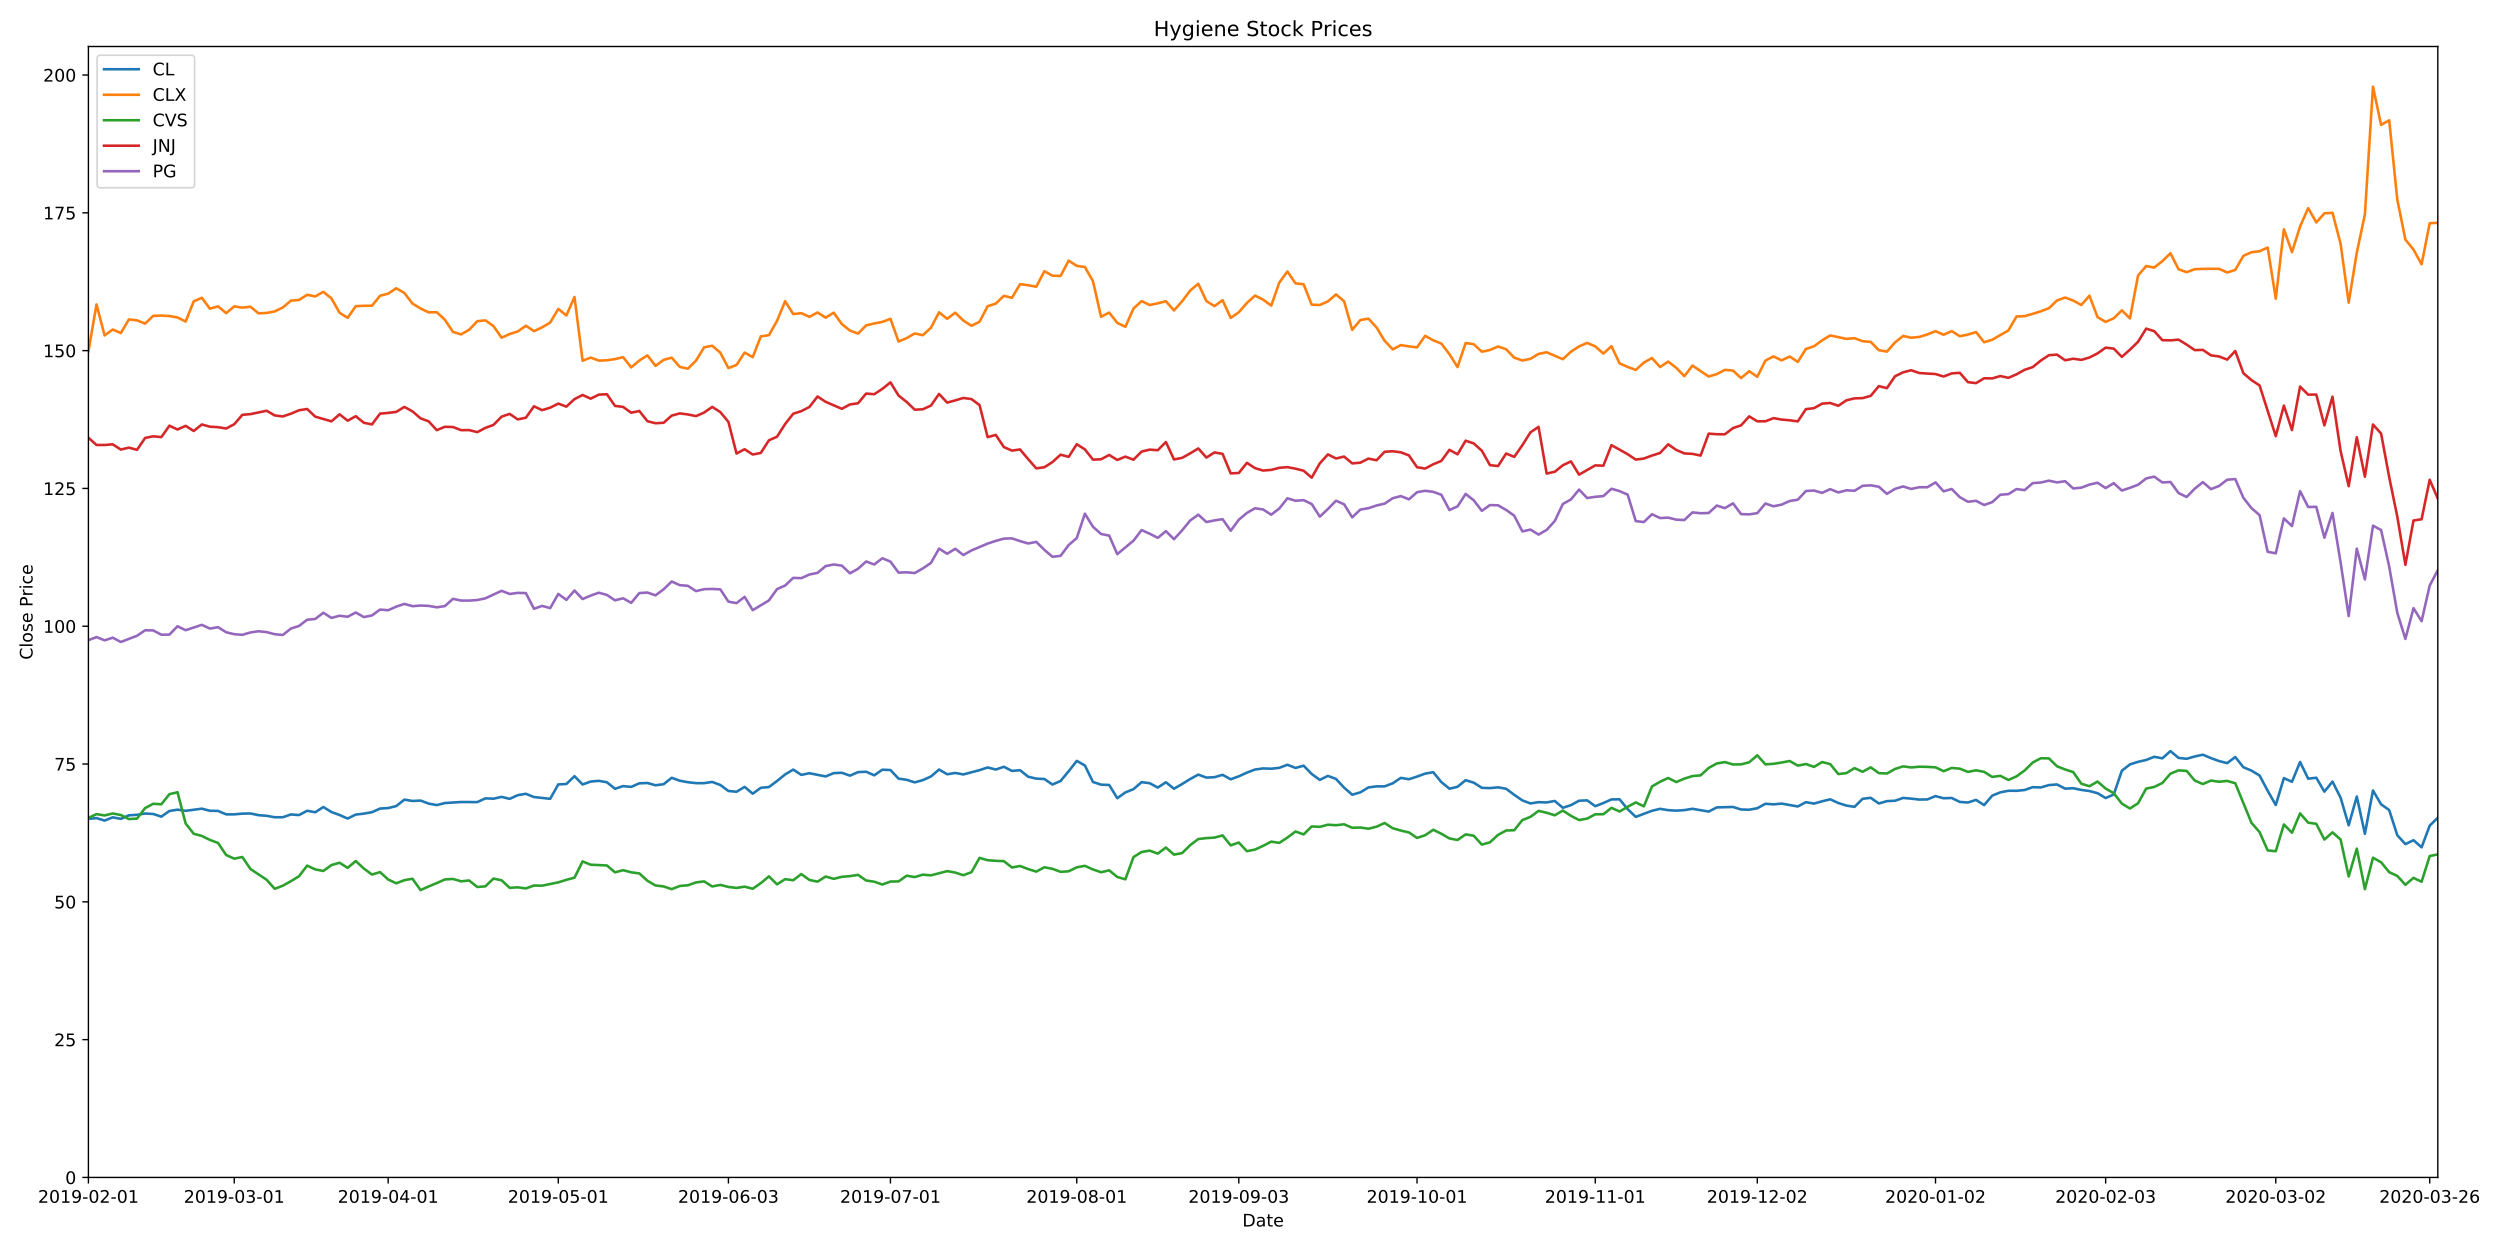 <?xml version="1.0" encoding="utf-8" standalone="no"?>
<!DOCTYPE svg PUBLIC "-//W3C//DTD SVG 1.1//EN"
  "http://www.w3.org/Graphics/SVG/1.1/DTD/svg11.dtd">
<!-- Created with matplotlib (https://matplotlib.org/) -->
<svg height="720pt" version="1.1" viewBox="0 0 1440 720" width="1440pt" xmlns="http://www.w3.org/2000/svg" xmlns:xlink="http://www.w3.org/1999/xlink">
 <defs>
  <style type="text/css">
*{stroke-linecap:butt;stroke-linejoin:round;}
  </style>
 </defs>
 <g id="figure_1">
  <g id="patch_1">
   <path d="M 0 720 
L 1440 720 
L 1440 0 
L 0 0 
z
" style="fill:#ffffff;"/>
  </g>
  <g id="axes_1">
   <g id="patch_2">
    <path d="M 50.925 678.2 
L 1404.173 678.2 
L 1404.173 26.8 
L 50.925 26.8 
z
" style="fill:#ffffff;"/>
   </g>
   <g id="matplotlib.axis_1">
    <g id="xtick_1">
     <g id="line2d_1">
      <defs>
       <path d="M 0 0 
L 0 3.5 
" id="md77d310f87" style="stroke:#000000;stroke-width:0.8;"/>
      </defs>
      <g>
       <use style="stroke:#000000;stroke-width:0.8;" x="50.925" xlink:href="#md77d310f87" y="678.2"/>
      </g>
     </g>
     <g id="text_1">
      <!-- 2019-02-01 -->
      <defs>
       <path d="M 19.188 8.297 
L 53.609 8.297 
L 53.609 0 
L 7.328 0 
L 7.328 8.297 
Q 12.938 14.109 22.625 23.891 
Q 32.328 33.688 34.812 36.531 
Q 39.547 41.844 41.422 45.531 
Q 43.312 49.219 43.312 52.781 
Q 43.312 58.594 39.234 62.25 
Q 35.156 65.922 28.609 65.922 
Q 23.969 65.922 18.812 64.312 
Q 13.672 62.703 7.812 59.422 
L 7.812 69.391 
Q 13.766 71.781 18.938 73 
Q 24.125 74.219 28.422 74.219 
Q 39.75 74.219 46.484 68.547 
Q 53.219 62.891 53.219 53.422 
Q 53.219 48.922 51.531 44.891 
Q 49.859 40.875 45.406 35.406 
Q 44.188 33.984 37.641 27.219 
Q 31.109 20.453 19.188 8.297 
z
" id="DejaVuSans-50"/>
       <path d="M 31.781 66.406 
Q 24.172 66.406 20.328 58.906 
Q 16.5 51.422 16.5 36.375 
Q 16.5 21.391 20.328 13.891 
Q 24.172 6.391 31.781 6.391 
Q 39.453 6.391 43.281 13.891 
Q 47.125 21.391 47.125 36.375 
Q 47.125 51.422 43.281 58.906 
Q 39.453 66.406 31.781 66.406 
z
M 31.781 74.219 
Q 44.047 74.219 50.516 64.516 
Q 56.984 54.828 56.984 36.375 
Q 56.984 17.969 50.516 8.266 
Q 44.047 -1.422 31.781 -1.422 
Q 19.531 -1.422 13.062 8.266 
Q 6.594 17.969 6.594 36.375 
Q 6.594 54.828 13.062 64.516 
Q 19.531 74.219 31.781 74.219 
z
" id="DejaVuSans-48"/>
       <path d="M 12.406 8.297 
L 28.516 8.297 
L 28.516 63.922 
L 10.984 60.406 
L 10.984 69.391 
L 28.422 72.906 
L 38.281 72.906 
L 38.281 8.297 
L 54.391 8.297 
L 54.391 0 
L 12.406 0 
z
" id="DejaVuSans-49"/>
       <path d="M 10.984 1.516 
L 10.984 10.5 
Q 14.703 8.734 18.5 7.812 
Q 22.312 6.891 25.984 6.891 
Q 35.75 6.891 40.891 13.453 
Q 46.047 20.016 46.781 33.406 
Q 43.953 29.203 39.594 26.953 
Q 35.25 24.703 29.984 24.703 
Q 19.047 24.703 12.672 31.312 
Q 6.297 37.938 6.297 49.422 
Q 6.297 60.641 12.938 67.422 
Q 19.578 74.219 30.609 74.219 
Q 43.266 74.219 49.922 64.516 
Q 56.594 54.828 56.594 36.375 
Q 56.594 19.141 48.406 8.859 
Q 40.234 -1.422 26.422 -1.422 
Q 22.703 -1.422 18.891 -0.688 
Q 15.094 0.047 10.984 1.516 
z
M 30.609 32.422 
Q 37.25 32.422 41.125 36.953 
Q 45.016 41.5 45.016 49.422 
Q 45.016 57.281 41.125 61.844 
Q 37.25 66.406 30.609 66.406 
Q 23.969 66.406 20.094 61.844 
Q 16.219 57.281 16.219 49.422 
Q 16.219 41.5 20.094 36.953 
Q 23.969 32.422 30.609 32.422 
z
" id="DejaVuSans-57"/>
       <path d="M 4.891 31.391 
L 31.203 31.391 
L 31.203 23.391 
L 4.891 23.391 
z
" id="DejaVuSans-45"/>
      </defs>
      <g transform="translate(21.867 692.798)scale(0.1 -0.1)">
       <use xlink:href="#DejaVuSans-50"/>
       <use x="63.623" xlink:href="#DejaVuSans-48"/>
       <use x="127.246" xlink:href="#DejaVuSans-49"/>
       <use x="190.869" xlink:href="#DejaVuSans-57"/>
       <use x="254.492" xlink:href="#DejaVuSans-45"/>
       <use x="290.576" xlink:href="#DejaVuSans-48"/>
       <use x="354.199" xlink:href="#DejaVuSans-50"/>
       <use x="417.822" xlink:href="#DejaVuSans-45"/>
       <use x="453.906" xlink:href="#DejaVuSans-48"/>
       <use x="517.529" xlink:href="#DejaVuSans-49"/>
      </g>
     </g>
    </g>
    <g id="xtick_2">
     <g id="line2d_2">
      <g>
       <use style="stroke:#000000;stroke-width:0.8;" x="134.92" xlink:href="#md77d310f87" y="678.2"/>
      </g>
     </g>
     <g id="text_2">
      <!-- 2019-03-01 -->
      <defs>
       <path d="M 40.578 39.312 
Q 47.656 37.797 51.625 33 
Q 55.609 28.219 55.609 21.188 
Q 55.609 10.406 48.188 4.484 
Q 40.766 -1.422 27.094 -1.422 
Q 22.516 -1.422 17.656 -0.516 
Q 12.797 0.391 7.625 2.203 
L 7.625 11.719 
Q 11.719 9.328 16.594 8.109 
Q 21.484 6.891 26.812 6.891 
Q 36.078 6.891 40.938 10.547 
Q 45.797 14.203 45.797 21.188 
Q 45.797 27.641 41.281 31.266 
Q 36.766 34.906 28.719 34.906 
L 20.219 34.906 
L 20.219 43.016 
L 29.109 43.016 
Q 36.375 43.016 40.234 45.922 
Q 44.094 48.828 44.094 54.297 
Q 44.094 59.906 40.109 62.906 
Q 36.141 65.922 28.719 65.922 
Q 24.656 65.922 20.016 65.031 
Q 15.375 64.156 9.812 62.312 
L 9.812 71.094 
Q 15.438 72.656 20.344 73.438 
Q 25.25 74.219 29.594 74.219 
Q 40.828 74.219 47.359 69.109 
Q 53.906 64.016 53.906 55.328 
Q 53.906 49.266 50.438 45.094 
Q 46.969 40.922 40.578 39.312 
z
" id="DejaVuSans-51"/>
      </defs>
      <g transform="translate(105.862 692.798)scale(0.1 -0.1)">
       <use xlink:href="#DejaVuSans-50"/>
       <use x="63.623" xlink:href="#DejaVuSans-48"/>
       <use x="127.246" xlink:href="#DejaVuSans-49"/>
       <use x="190.869" xlink:href="#DejaVuSans-57"/>
       <use x="254.492" xlink:href="#DejaVuSans-45"/>
       <use x="290.576" xlink:href="#DejaVuSans-48"/>
       <use x="354.199" xlink:href="#DejaVuSans-51"/>
       <use x="417.822" xlink:href="#DejaVuSans-45"/>
       <use x="453.906" xlink:href="#DejaVuSans-48"/>
       <use x="517.529" xlink:href="#DejaVuSans-49"/>
      </g>
     </g>
    </g>
    <g id="xtick_3">
     <g id="line2d_3">
      <g>
       <use style="stroke:#000000;stroke-width:0.8;" x="223.581" xlink:href="#md77d310f87" y="678.2"/>
      </g>
     </g>
     <g id="text_3">
      <!-- 2019-04-01 -->
      <defs>
       <path d="M 37.797 64.312 
L 12.891 25.391 
L 37.797 25.391 
z
M 35.203 72.906 
L 47.609 72.906 
L 47.609 25.391 
L 58.016 25.391 
L 58.016 17.188 
L 47.609 17.188 
L 47.609 0 
L 37.797 0 
L 37.797 17.188 
L 4.891 17.188 
L 4.891 26.703 
z
" id="DejaVuSans-52"/>
      </defs>
      <g transform="translate(194.523 692.798)scale(0.1 -0.1)">
       <use xlink:href="#DejaVuSans-50"/>
       <use x="63.623" xlink:href="#DejaVuSans-48"/>
       <use x="127.246" xlink:href="#DejaVuSans-49"/>
       <use x="190.869" xlink:href="#DejaVuSans-57"/>
       <use x="254.492" xlink:href="#DejaVuSans-45"/>
       <use x="290.576" xlink:href="#DejaVuSans-48"/>
       <use x="354.199" xlink:href="#DejaVuSans-52"/>
       <use x="417.822" xlink:href="#DejaVuSans-45"/>
       <use x="453.906" xlink:href="#DejaVuSans-48"/>
       <use x="517.529" xlink:href="#DejaVuSans-49"/>
      </g>
     </g>
    </g>
    <g id="xtick_4">
     <g id="line2d_4">
      <g>
       <use style="stroke:#000000;stroke-width:0.8;" x="321.575" xlink:href="#md77d310f87" y="678.2"/>
      </g>
     </g>
     <g id="text_4">
      <!-- 2019-05-01 -->
      <defs>
       <path d="M 10.797 72.906 
L 49.516 72.906 
L 49.516 64.594 
L 19.828 64.594 
L 19.828 46.734 
Q 21.969 47.469 24.109 47.828 
Q 26.266 48.188 28.422 48.188 
Q 40.625 48.188 47.75 41.5 
Q 54.891 34.812 54.891 23.391 
Q 54.891 11.625 47.562 5.094 
Q 40.234 -1.422 26.906 -1.422 
Q 22.312 -1.422 17.547 -0.641 
Q 12.797 0.141 7.719 1.703 
L 7.719 11.625 
Q 12.109 9.234 16.797 8.062 
Q 21.484 6.891 26.703 6.891 
Q 35.156 6.891 40.078 11.328 
Q 45.016 15.766 45.016 23.391 
Q 45.016 31 40.078 35.438 
Q 35.156 39.891 26.703 39.891 
Q 22.75 39.891 18.812 39.016 
Q 14.891 38.141 10.797 36.281 
z
" id="DejaVuSans-53"/>
      </defs>
      <g transform="translate(292.517 692.798)scale(0.1 -0.1)">
       <use xlink:href="#DejaVuSans-50"/>
       <use x="63.623" xlink:href="#DejaVuSans-48"/>
       <use x="127.246" xlink:href="#DejaVuSans-49"/>
       <use x="190.869" xlink:href="#DejaVuSans-57"/>
       <use x="254.492" xlink:href="#DejaVuSans-45"/>
       <use x="290.576" xlink:href="#DejaVuSans-48"/>
       <use x="354.199" xlink:href="#DejaVuSans-53"/>
       <use x="417.822" xlink:href="#DejaVuSans-45"/>
       <use x="453.906" xlink:href="#DejaVuSans-48"/>
       <use x="517.529" xlink:href="#DejaVuSans-49"/>
      </g>
     </g>
    </g>
    <g id="xtick_5">
     <g id="line2d_5">
      <g>
       <use style="stroke:#000000;stroke-width:0.8;" x="419.568" xlink:href="#md77d310f87" y="678.2"/>
      </g>
     </g>
     <g id="text_5">
      <!-- 2019-06-03 -->
      <defs>
       <path d="M 33.016 40.375 
Q 26.375 40.375 22.484 35.828 
Q 18.609 31.297 18.609 23.391 
Q 18.609 15.531 22.484 10.953 
Q 26.375 6.391 33.016 6.391 
Q 39.656 6.391 43.531 10.953 
Q 47.406 15.531 47.406 23.391 
Q 47.406 31.297 43.531 35.828 
Q 39.656 40.375 33.016 40.375 
z
M 52.594 71.297 
L 52.594 62.312 
Q 48.875 64.062 45.094 64.984 
Q 41.312 65.922 37.594 65.922 
Q 27.828 65.922 22.672 59.328 
Q 17.531 52.734 16.797 39.406 
Q 19.672 43.656 24.016 45.922 
Q 28.375 48.188 33.594 48.188 
Q 44.578 48.188 50.953 41.516 
Q 57.328 34.859 57.328 23.391 
Q 57.328 12.156 50.688 5.359 
Q 44.047 -1.422 33.016 -1.422 
Q 20.359 -1.422 13.672 8.266 
Q 6.984 17.969 6.984 36.375 
Q 6.984 53.656 15.188 63.938 
Q 23.391 74.219 37.203 74.219 
Q 40.922 74.219 44.703 73.484 
Q 48.484 72.75 52.594 71.297 
z
" id="DejaVuSans-54"/>
      </defs>
      <g transform="translate(390.511 692.798)scale(0.1 -0.1)">
       <use xlink:href="#DejaVuSans-50"/>
       <use x="63.623" xlink:href="#DejaVuSans-48"/>
       <use x="127.246" xlink:href="#DejaVuSans-49"/>
       <use x="190.869" xlink:href="#DejaVuSans-57"/>
       <use x="254.492" xlink:href="#DejaVuSans-45"/>
       <use x="290.576" xlink:href="#DejaVuSans-48"/>
       <use x="354.199" xlink:href="#DejaVuSans-54"/>
       <use x="417.822" xlink:href="#DejaVuSans-45"/>
       <use x="453.906" xlink:href="#DejaVuSans-48"/>
       <use x="517.529" xlink:href="#DejaVuSans-51"/>
      </g>
     </g>
    </g>
    <g id="xtick_6">
     <g id="line2d_6">
      <g>
       <use style="stroke:#000000;stroke-width:0.8;" x="512.896" xlink:href="#md77d310f87" y="678.2"/>
      </g>
     </g>
     <g id="text_6">
      <!-- 2019-07-01 -->
      <defs>
       <path d="M 8.203 72.906 
L 55.078 72.906 
L 55.078 68.703 
L 28.609 0 
L 18.312 0 
L 43.219 64.594 
L 8.203 64.594 
z
" id="DejaVuSans-55"/>
      </defs>
      <g transform="translate(483.838 692.798)scale(0.1 -0.1)">
       <use xlink:href="#DejaVuSans-50"/>
       <use x="63.623" xlink:href="#DejaVuSans-48"/>
       <use x="127.246" xlink:href="#DejaVuSans-49"/>
       <use x="190.869" xlink:href="#DejaVuSans-57"/>
       <use x="254.492" xlink:href="#DejaVuSans-45"/>
       <use x="290.576" xlink:href="#DejaVuSans-48"/>
       <use x="354.199" xlink:href="#DejaVuSans-55"/>
       <use x="417.822" xlink:href="#DejaVuSans-45"/>
       <use x="453.906" xlink:href="#DejaVuSans-48"/>
       <use x="517.529" xlink:href="#DejaVuSans-49"/>
      </g>
     </g>
    </g>
    <g id="xtick_7">
     <g id="line2d_7">
      <g>
       <use style="stroke:#000000;stroke-width:0.8;" x="620.223" xlink:href="#md77d310f87" y="678.2"/>
      </g>
     </g>
     <g id="text_7">
      <!-- 2019-08-01 -->
      <defs>
       <path d="M 31.781 34.625 
Q 24.75 34.625 20.719 30.859 
Q 16.703 27.094 16.703 20.516 
Q 16.703 13.922 20.719 10.156 
Q 24.75 6.391 31.781 6.391 
Q 38.812 6.391 42.859 10.172 
Q 46.922 13.969 46.922 20.516 
Q 46.922 27.094 42.891 30.859 
Q 38.875 34.625 31.781 34.625 
z
M 21.922 38.812 
Q 15.578 40.375 12.031 44.719 
Q 8.5 49.078 8.5 55.328 
Q 8.5 64.062 14.719 69.141 
Q 20.953 74.219 31.781 74.219 
Q 42.672 74.219 48.875 69.141 
Q 55.078 64.062 55.078 55.328 
Q 55.078 49.078 51.531 44.719 
Q 48 40.375 41.703 38.812 
Q 48.828 37.156 52.797 32.312 
Q 56.781 27.484 56.781 20.516 
Q 56.781 9.906 50.312 4.234 
Q 43.844 -1.422 31.781 -1.422 
Q 19.734 -1.422 13.25 4.234 
Q 6.781 9.906 6.781 20.516 
Q 6.781 27.484 10.781 32.312 
Q 14.797 37.156 21.922 38.812 
z
M 18.312 54.391 
Q 18.312 48.734 21.844 45.562 
Q 25.391 42.391 31.781 42.391 
Q 38.141 42.391 41.719 45.562 
Q 45.312 48.734 45.312 54.391 
Q 45.312 60.062 41.719 63.234 
Q 38.141 66.406 31.781 66.406 
Q 25.391 66.406 21.844 63.234 
Q 18.312 60.062 18.312 54.391 
z
" id="DejaVuSans-56"/>
      </defs>
      <g transform="translate(591.165 692.798)scale(0.1 -0.1)">
       <use xlink:href="#DejaVuSans-50"/>
       <use x="63.623" xlink:href="#DejaVuSans-48"/>
       <use x="127.246" xlink:href="#DejaVuSans-49"/>
       <use x="190.869" xlink:href="#DejaVuSans-57"/>
       <use x="254.492" xlink:href="#DejaVuSans-45"/>
       <use x="290.576" xlink:href="#DejaVuSans-48"/>
       <use x="354.199" xlink:href="#DejaVuSans-56"/>
       <use x="417.822" xlink:href="#DejaVuSans-45"/>
       <use x="453.906" xlink:href="#DejaVuSans-48"/>
       <use x="517.529" xlink:href="#DejaVuSans-49"/>
      </g>
     </g>
    </g>
    <g id="xtick_8">
     <g id="line2d_8">
      <g>
       <use style="stroke:#000000;stroke-width:0.8;" x="713.55" xlink:href="#md77d310f87" y="678.2"/>
      </g>
     </g>
     <g id="text_8">
      <!-- 2019-09-03 -->
      <g transform="translate(684.492 692.798)scale(0.1 -0.1)">
       <use xlink:href="#DejaVuSans-50"/>
       <use x="63.623" xlink:href="#DejaVuSans-48"/>
       <use x="127.246" xlink:href="#DejaVuSans-49"/>
       <use x="190.869" xlink:href="#DejaVuSans-57"/>
       <use x="254.492" xlink:href="#DejaVuSans-45"/>
       <use x="290.576" xlink:href="#DejaVuSans-48"/>
       <use x="354.199" xlink:href="#DejaVuSans-57"/>
       <use x="417.822" xlink:href="#DejaVuSans-45"/>
       <use x="453.906" xlink:href="#DejaVuSans-48"/>
       <use x="517.529" xlink:href="#DejaVuSans-51"/>
      </g>
     </g>
    </g>
    <g id="xtick_9">
     <g id="line2d_9">
      <g>
       <use style="stroke:#000000;stroke-width:0.8;" x="816.21" xlink:href="#md77d310f87" y="678.2"/>
      </g>
     </g>
     <g id="text_9">
      <!-- 2019-10-01 -->
      <g transform="translate(787.152 692.798)scale(0.1 -0.1)">
       <use xlink:href="#DejaVuSans-50"/>
       <use x="63.623" xlink:href="#DejaVuSans-48"/>
       <use x="127.246" xlink:href="#DejaVuSans-49"/>
       <use x="190.869" xlink:href="#DejaVuSans-57"/>
       <use x="254.492" xlink:href="#DejaVuSans-45"/>
       <use x="290.576" xlink:href="#DejaVuSans-49"/>
       <use x="354.199" xlink:href="#DejaVuSans-48"/>
       <use x="417.822" xlink:href="#DejaVuSans-45"/>
       <use x="453.906" xlink:href="#DejaVuSans-48"/>
       <use x="517.529" xlink:href="#DejaVuSans-49"/>
      </g>
     </g>
    </g>
    <g id="xtick_10">
     <g id="line2d_10">
      <g>
       <use style="stroke:#000000;stroke-width:0.8;" x="918.87" xlink:href="#md77d310f87" y="678.2"/>
      </g>
     </g>
     <g id="text_10">
      <!-- 2019-11-01 -->
      <g transform="translate(889.813 692.798)scale(0.1 -0.1)">
       <use xlink:href="#DejaVuSans-50"/>
       <use x="63.623" xlink:href="#DejaVuSans-48"/>
       <use x="127.246" xlink:href="#DejaVuSans-49"/>
       <use x="190.869" xlink:href="#DejaVuSans-57"/>
       <use x="254.492" xlink:href="#DejaVuSans-45"/>
       <use x="290.576" xlink:href="#DejaVuSans-49"/>
       <use x="354.199" xlink:href="#DejaVuSans-49"/>
       <use x="417.822" xlink:href="#DejaVuSans-45"/>
       <use x="453.906" xlink:href="#DejaVuSans-48"/>
       <use x="517.529" xlink:href="#DejaVuSans-49"/>
      </g>
     </g>
    </g>
    <g id="xtick_11">
     <g id="line2d_11">
      <g>
       <use style="stroke:#000000;stroke-width:0.8;" x="1012.198" xlink:href="#md77d310f87" y="678.2"/>
      </g>
     </g>
     <g id="text_11">
      <!-- 2019-12-02 -->
      <g transform="translate(983.14 692.798)scale(0.1 -0.1)">
       <use xlink:href="#DejaVuSans-50"/>
       <use x="63.623" xlink:href="#DejaVuSans-48"/>
       <use x="127.246" xlink:href="#DejaVuSans-49"/>
       <use x="190.869" xlink:href="#DejaVuSans-57"/>
       <use x="254.492" xlink:href="#DejaVuSans-45"/>
       <use x="290.576" xlink:href="#DejaVuSans-49"/>
       <use x="354.199" xlink:href="#DejaVuSans-50"/>
       <use x="417.822" xlink:href="#DejaVuSans-45"/>
       <use x="453.906" xlink:href="#DejaVuSans-48"/>
       <use x="517.529" xlink:href="#DejaVuSans-50"/>
      </g>
     </g>
    </g>
    <g id="xtick_12">
     <g id="line2d_12">
      <g>
       <use style="stroke:#000000;stroke-width:0.8;" x="1114.858" xlink:href="#md77d310f87" y="678.2"/>
      </g>
     </g>
     <g id="text_12">
      <!-- 2020-01-02 -->
      <g transform="translate(1085.8 692.798)scale(0.1 -0.1)">
       <use xlink:href="#DejaVuSans-50"/>
       <use x="63.623" xlink:href="#DejaVuSans-48"/>
       <use x="127.246" xlink:href="#DejaVuSans-50"/>
       <use x="190.869" xlink:href="#DejaVuSans-48"/>
       <use x="254.492" xlink:href="#DejaVuSans-45"/>
       <use x="290.576" xlink:href="#DejaVuSans-48"/>
       <use x="354.199" xlink:href="#DejaVuSans-49"/>
       <use x="417.822" xlink:href="#DejaVuSans-45"/>
       <use x="453.906" xlink:href="#DejaVuSans-48"/>
       <use x="517.529" xlink:href="#DejaVuSans-50"/>
      </g>
     </g>
    </g>
    <g id="xtick_13">
     <g id="line2d_13">
      <g>
       <use style="stroke:#000000;stroke-width:0.8;" x="1212.852" xlink:href="#md77d310f87" y="678.2"/>
      </g>
     </g>
     <g id="text_13">
      <!-- 2020-02-03 -->
      <g transform="translate(1183.794 692.798)scale(0.1 -0.1)">
       <use xlink:href="#DejaVuSans-50"/>
       <use x="63.623" xlink:href="#DejaVuSans-48"/>
       <use x="127.246" xlink:href="#DejaVuSans-50"/>
       <use x="190.869" xlink:href="#DejaVuSans-48"/>
       <use x="254.492" xlink:href="#DejaVuSans-45"/>
       <use x="290.576" xlink:href="#DejaVuSans-48"/>
       <use x="354.199" xlink:href="#DejaVuSans-50"/>
       <use x="417.822" xlink:href="#DejaVuSans-45"/>
       <use x="453.906" xlink:href="#DejaVuSans-48"/>
       <use x="517.529" xlink:href="#DejaVuSans-51"/>
      </g>
     </g>
    </g>
    <g id="xtick_14">
     <g id="line2d_14">
      <g>
       <use style="stroke:#000000;stroke-width:0.8;" x="1310.846" xlink:href="#md77d310f87" y="678.2"/>
      </g>
     </g>
     <g id="text_14">
      <!-- 2020-03-02 -->
      <g transform="translate(1281.788 692.798)scale(0.1 -0.1)">
       <use xlink:href="#DejaVuSans-50"/>
       <use x="63.623" xlink:href="#DejaVuSans-48"/>
       <use x="127.246" xlink:href="#DejaVuSans-50"/>
       <use x="190.869" xlink:href="#DejaVuSans-48"/>
       <use x="254.492" xlink:href="#DejaVuSans-45"/>
       <use x="290.576" xlink:href="#DejaVuSans-48"/>
       <use x="354.199" xlink:href="#DejaVuSans-51"/>
       <use x="417.822" xlink:href="#DejaVuSans-45"/>
       <use x="453.906" xlink:href="#DejaVuSans-48"/>
       <use x="517.529" xlink:href="#DejaVuSans-50"/>
      </g>
     </g>
    </g>
    <g id="xtick_15">
     <g id="line2d_15">
      <g>
       <use style="stroke:#000000;stroke-width:0.8;" x="1399.507" xlink:href="#md77d310f87" y="678.2"/>
      </g>
     </g>
     <g id="text_15">
      <!-- 2020-03-26 -->
      <g transform="translate(1370.449 692.798)scale(0.1 -0.1)">
       <use xlink:href="#DejaVuSans-50"/>
       <use x="63.623" xlink:href="#DejaVuSans-48"/>
       <use x="127.246" xlink:href="#DejaVuSans-50"/>
       <use x="190.869" xlink:href="#DejaVuSans-48"/>
       <use x="254.492" xlink:href="#DejaVuSans-45"/>
       <use x="290.576" xlink:href="#DejaVuSans-48"/>
       <use x="354.199" xlink:href="#DejaVuSans-51"/>
       <use x="417.822" xlink:href="#DejaVuSans-45"/>
       <use x="453.906" xlink:href="#DejaVuSans-50"/>
       <use x="517.529" xlink:href="#DejaVuSans-54"/>
      </g>
     </g>
    </g>
    <g id="text_16">
     <!-- Date -->
     <defs>
      <path d="M 19.672 64.797 
L 19.672 8.109 
L 31.594 8.109 
Q 46.688 8.109 53.688 14.938 
Q 60.688 21.781 60.688 36.531 
Q 60.688 51.172 53.688 57.984 
Q 46.688 64.797 31.594 64.797 
z
M 9.812 72.906 
L 30.078 72.906 
Q 51.266 72.906 61.172 64.094 
Q 71.094 55.281 71.094 36.531 
Q 71.094 17.672 61.125 8.828 
Q 51.172 0 30.078 0 
L 9.812 0 
z
" id="DejaVuSans-68"/>
      <path d="M 34.281 27.484 
Q 23.391 27.484 19.188 25 
Q 14.984 22.516 14.984 16.5 
Q 14.984 11.719 18.141 8.906 
Q 21.297 6.109 26.703 6.109 
Q 34.188 6.109 38.703 11.406 
Q 43.219 16.703 43.219 25.484 
L 43.219 27.484 
z
M 52.203 31.203 
L 52.203 0 
L 43.219 0 
L 43.219 8.297 
Q 40.141 3.328 35.547 0.953 
Q 30.953 -1.422 24.312 -1.422 
Q 15.922 -1.422 10.953 3.297 
Q 6 8.016 6 15.922 
Q 6 25.141 12.172 29.828 
Q 18.359 34.516 30.609 34.516 
L 43.219 34.516 
L 43.219 35.406 
Q 43.219 41.609 39.141 45 
Q 35.062 48.391 27.688 48.391 
Q 23 48.391 18.547 47.266 
Q 14.109 46.141 10.016 43.891 
L 10.016 52.203 
Q 14.938 54.109 19.578 55.047 
Q 24.219 56 28.609 56 
Q 40.484 56 46.344 49.844 
Q 52.203 43.703 52.203 31.203 
z
" id="DejaVuSans-97"/>
      <path d="M 18.312 70.219 
L 18.312 54.688 
L 36.812 54.688 
L 36.812 47.703 
L 18.312 47.703 
L 18.312 18.016 
Q 18.312 11.328 20.141 9.422 
Q 21.969 7.516 27.594 7.516 
L 36.812 7.516 
L 36.812 0 
L 27.594 0 
Q 17.188 0 13.234 3.875 
Q 9.281 7.766 9.281 18.016 
L 9.281 47.703 
L 2.688 47.703 
L 2.688 54.688 
L 9.281 54.688 
L 9.281 70.219 
z
" id="DejaVuSans-116"/>
      <path d="M 56.203 29.594 
L 56.203 25.203 
L 14.891 25.203 
Q 15.484 15.922 20.484 11.062 
Q 25.484 6.203 34.422 6.203 
Q 39.594 6.203 44.453 7.469 
Q 49.312 8.734 54.109 11.281 
L 54.109 2.781 
Q 49.266 0.734 44.188 -0.344 
Q 39.109 -1.422 33.891 -1.422 
Q 20.797 -1.422 13.156 6.188 
Q 5.516 13.812 5.516 26.812 
Q 5.516 40.234 12.766 48.109 
Q 20.016 56 32.328 56 
Q 43.359 56 49.781 48.891 
Q 56.203 41.797 56.203 29.594 
z
M 47.219 32.234 
Q 47.125 39.594 43.094 43.984 
Q 39.062 48.391 32.422 48.391 
Q 24.906 48.391 20.391 44.141 
Q 15.875 39.891 15.188 32.172 
z
" id="DejaVuSans-101"/>
     </defs>
     <g transform="translate(715.598 706.477)scale(0.1 -0.1)">
      <use xlink:href="#DejaVuSans-68"/>
      <use x="77.002" xlink:href="#DejaVuSans-97"/>
      <use x="138.281" xlink:href="#DejaVuSans-116"/>
      <use x="177.49" xlink:href="#DejaVuSans-101"/>
     </g>
    </g>
   </g>
   <g id="matplotlib.axis_2">
    <g id="ytick_1">
     <g id="line2d_16">
      <defs>
       <path d="M 0 0 
L -3.5 0 
" id="md45958f4c7" style="stroke:#000000;stroke-width:0.8;"/>
      </defs>
      <g>
       <use style="stroke:#000000;stroke-width:0.8;" x="50.925" xlink:href="#md45958f4c7" y="678.2"/>
      </g>
     </g>
     <g id="text_17">
      <!-- 0 -->
      <g transform="translate(37.562 681.999)scale(0.1 -0.1)">
       <use xlink:href="#DejaVuSans-48"/>
      </g>
     </g>
    </g>
    <g id="ytick_2">
     <g id="line2d_17">
      <g>
       <use style="stroke:#000000;stroke-width:0.8;" x="50.925" xlink:href="#md45958f4c7" y="598.826"/>
      </g>
     </g>
     <g id="text_18">
      <!-- 25 -->
      <g transform="translate(31.2 602.625)scale(0.1 -0.1)">
       <use xlink:href="#DejaVuSans-50"/>
       <use x="63.623" xlink:href="#DejaVuSans-53"/>
      </g>
     </g>
    </g>
    <g id="ytick_3">
     <g id="line2d_18">
      <g>
       <use style="stroke:#000000;stroke-width:0.8;" x="50.925" xlink:href="#md45958f4c7" y="519.452"/>
      </g>
     </g>
     <g id="text_19">
      <!-- 50 -->
      <g transform="translate(31.2 523.251)scale(0.1 -0.1)">
       <use xlink:href="#DejaVuSans-53"/>
       <use x="63.623" xlink:href="#DejaVuSans-48"/>
      </g>
     </g>
    </g>
    <g id="ytick_4">
     <g id="line2d_19">
      <g>
       <use style="stroke:#000000;stroke-width:0.8;" x="50.925" xlink:href="#md45958f4c7" y="440.077"/>
      </g>
     </g>
     <g id="text_20">
      <!-- 75 -->
      <g transform="translate(31.2 443.877)scale(0.1 -0.1)">
       <use xlink:href="#DejaVuSans-55"/>
       <use x="63.623" xlink:href="#DejaVuSans-53"/>
      </g>
     </g>
    </g>
    <g id="ytick_5">
     <g id="line2d_20">
      <g>
       <use style="stroke:#000000;stroke-width:0.8;" x="50.925" xlink:href="#md45958f4c7" y="360.703"/>
      </g>
     </g>
     <g id="text_21">
      <!-- 100 -->
      <g transform="translate(24.837 364.503)scale(0.1 -0.1)">
       <use xlink:href="#DejaVuSans-49"/>
       <use x="63.623" xlink:href="#DejaVuSans-48"/>
       <use x="127.246" xlink:href="#DejaVuSans-48"/>
      </g>
     </g>
    </g>
    <g id="ytick_6">
     <g id="line2d_21">
      <g>
       <use style="stroke:#000000;stroke-width:0.8;" x="50.925" xlink:href="#md45958f4c7" y="281.329"/>
      </g>
     </g>
     <g id="text_22">
      <!-- 125 -->
      <g transform="translate(24.837 285.128)scale(0.1 -0.1)">
       <use xlink:href="#DejaVuSans-49"/>
       <use x="63.623" xlink:href="#DejaVuSans-50"/>
       <use x="127.246" xlink:href="#DejaVuSans-53"/>
      </g>
     </g>
    </g>
    <g id="ytick_7">
     <g id="line2d_22">
      <g>
       <use style="stroke:#000000;stroke-width:0.8;" x="50.925" xlink:href="#md45958f4c7" y="201.955"/>
      </g>
     </g>
     <g id="text_23">
      <!-- 150 -->
      <g transform="translate(24.837 205.754)scale(0.1 -0.1)">
       <use xlink:href="#DejaVuSans-49"/>
       <use x="63.623" xlink:href="#DejaVuSans-53"/>
       <use x="127.246" xlink:href="#DejaVuSans-48"/>
      </g>
     </g>
    </g>
    <g id="ytick_8">
     <g id="line2d_23">
      <g>
       <use style="stroke:#000000;stroke-width:0.8;" x="50.925" xlink:href="#md45958f4c7" y="122.581"/>
      </g>
     </g>
     <g id="text_24">
      <!-- 175 -->
      <g transform="translate(24.837 126.38)scale(0.1 -0.1)">
       <use xlink:href="#DejaVuSans-49"/>
       <use x="63.623" xlink:href="#DejaVuSans-55"/>
       <use x="127.246" xlink:href="#DejaVuSans-53"/>
      </g>
     </g>
    </g>
    <g id="ytick_9">
     <g id="line2d_24">
      <g>
       <use style="stroke:#000000;stroke-width:0.8;" x="50.925" xlink:href="#md45958f4c7" y="43.207"/>
      </g>
     </g>
     <g id="text_25">
      <!-- 200 -->
      <g transform="translate(24.837 47.006)scale(0.1 -0.1)">
       <use xlink:href="#DejaVuSans-50"/>
       <use x="63.623" xlink:href="#DejaVuSans-48"/>
       <use x="127.246" xlink:href="#DejaVuSans-48"/>
      </g>
     </g>
    </g>
    <g id="text_26">
     <!-- Close Price -->
     <defs>
      <path d="M 64.406 67.281 
L 64.406 56.891 
Q 59.422 61.531 53.781 63.812 
Q 48.141 66.109 41.797 66.109 
Q 29.297 66.109 22.656 58.469 
Q 16.016 50.828 16.016 36.375 
Q 16.016 21.969 22.656 14.328 
Q 29.297 6.688 41.797 6.688 
Q 48.141 6.688 53.781 8.984 
Q 59.422 11.281 64.406 15.922 
L 64.406 5.609 
Q 59.234 2.094 53.438 0.328 
Q 47.656 -1.422 41.219 -1.422 
Q 24.656 -1.422 15.125 8.703 
Q 5.609 18.844 5.609 36.375 
Q 5.609 53.953 15.125 64.078 
Q 24.656 74.219 41.219 74.219 
Q 47.75 74.219 53.531 72.484 
Q 59.328 70.75 64.406 67.281 
z
" id="DejaVuSans-67"/>
      <path d="M 9.422 75.984 
L 18.406 75.984 
L 18.406 0 
L 9.422 0 
z
" id="DejaVuSans-108"/>
      <path d="M 30.609 48.391 
Q 23.391 48.391 19.188 42.75 
Q 14.984 37.109 14.984 27.297 
Q 14.984 17.484 19.156 11.844 
Q 23.344 6.203 30.609 6.203 
Q 37.797 6.203 41.984 11.859 
Q 46.188 17.531 46.188 27.297 
Q 46.188 37.016 41.984 42.703 
Q 37.797 48.391 30.609 48.391 
z
M 30.609 56 
Q 42.328 56 49.016 48.375 
Q 55.719 40.766 55.719 27.297 
Q 55.719 13.875 49.016 6.219 
Q 42.328 -1.422 30.609 -1.422 
Q 18.844 -1.422 12.172 6.219 
Q 5.516 13.875 5.516 27.297 
Q 5.516 40.766 12.172 48.375 
Q 18.844 56 30.609 56 
z
" id="DejaVuSans-111"/>
      <path d="M 44.281 53.078 
L 44.281 44.578 
Q 40.484 46.531 36.375 47.5 
Q 32.281 48.484 27.875 48.484 
Q 21.188 48.484 17.844 46.438 
Q 14.5 44.391 14.5 40.281 
Q 14.5 37.156 16.891 35.375 
Q 19.281 33.594 26.516 31.984 
L 29.594 31.297 
Q 39.156 29.25 43.188 25.516 
Q 47.219 21.781 47.219 15.094 
Q 47.219 7.469 41.188 3.016 
Q 35.156 -1.422 24.609 -1.422 
Q 20.219 -1.422 15.453 -0.562 
Q 10.688 0.297 5.422 2 
L 5.422 11.281 
Q 10.406 8.688 15.234 7.391 
Q 20.062 6.109 24.812 6.109 
Q 31.156 6.109 34.562 8.281 
Q 37.984 10.453 37.984 14.406 
Q 37.984 18.062 35.516 20.016 
Q 33.062 21.969 24.703 23.781 
L 21.578 24.516 
Q 13.234 26.266 9.516 29.906 
Q 5.812 33.547 5.812 39.891 
Q 5.812 47.609 11.281 51.797 
Q 16.75 56 26.812 56 
Q 31.781 56 36.172 55.266 
Q 40.578 54.547 44.281 53.078 
z
" id="DejaVuSans-115"/>
      <path id="DejaVuSans-32"/>
      <path d="M 19.672 64.797 
L 19.672 37.406 
L 32.078 37.406 
Q 38.969 37.406 42.719 40.969 
Q 46.484 44.531 46.484 51.125 
Q 46.484 57.672 42.719 61.234 
Q 38.969 64.797 32.078 64.797 
z
M 9.812 72.906 
L 32.078 72.906 
Q 44.344 72.906 50.609 67.359 
Q 56.891 61.812 56.891 51.125 
Q 56.891 40.328 50.609 34.812 
Q 44.344 29.297 32.078 29.297 
L 19.672 29.297 
L 19.672 0 
L 9.812 0 
z
" id="DejaVuSans-80"/>
      <path d="M 41.109 46.297 
Q 39.594 47.172 37.812 47.578 
Q 36.031 48 33.891 48 
Q 26.266 48 22.188 43.047 
Q 18.109 38.094 18.109 28.812 
L 18.109 0 
L 9.078 0 
L 9.078 54.688 
L 18.109 54.688 
L 18.109 46.188 
Q 20.953 51.172 25.484 53.578 
Q 30.031 56 36.531 56 
Q 37.453 56 38.578 55.875 
Q 39.703 55.766 41.062 55.516 
z
" id="DejaVuSans-114"/>
      <path d="M 9.422 54.688 
L 18.406 54.688 
L 18.406 0 
L 9.422 0 
z
M 9.422 75.984 
L 18.406 75.984 
L 18.406 64.594 
L 9.422 64.594 
z
" id="DejaVuSans-105"/>
      <path d="M 48.781 52.594 
L 48.781 44.188 
Q 44.969 46.297 41.141 47.344 
Q 37.312 48.391 33.406 48.391 
Q 24.656 48.391 19.812 42.844 
Q 14.984 37.312 14.984 27.297 
Q 14.984 17.281 19.812 11.734 
Q 24.656 6.203 33.406 6.203 
Q 37.312 6.203 41.141 7.25 
Q 44.969 8.297 48.781 10.406 
L 48.781 2.094 
Q 45.016 0.344 40.984 -0.531 
Q 36.969 -1.422 32.422 -1.422 
Q 20.062 -1.422 12.781 6.344 
Q 5.516 14.109 5.516 27.297 
Q 5.516 40.672 12.859 48.328 
Q 20.219 56 33.016 56 
Q 37.156 56 41.109 55.141 
Q 45.062 54.297 48.781 52.594 
z
" id="DejaVuSans-99"/>
     </defs>
     <g transform="translate(18.758 379.995)rotate(-90)scale(0.1 -0.1)">
      <use xlink:href="#DejaVuSans-67"/>
      <use x="69.824" xlink:href="#DejaVuSans-108"/>
      <use x="97.607" xlink:href="#DejaVuSans-111"/>
      <use x="158.789" xlink:href="#DejaVuSans-115"/>
      <use x="210.889" xlink:href="#DejaVuSans-101"/>
      <use x="272.412" xlink:href="#DejaVuSans-32"/>
      <use x="304.199" xlink:href="#DejaVuSans-80"/>
      <use x="364.486" xlink:href="#DejaVuSans-114"/>
      <use x="405.6" xlink:href="#DejaVuSans-105"/>
      <use x="433.383" xlink:href="#DejaVuSans-99"/>
      <use x="488.363" xlink:href="#DejaVuSans-101"/>
     </g>
    </g>
   </g>
   <g id="line2d_25">
    <path clip-path="url(#pf9ee788c54)" d="M 50.925 471.668 
L 55.591 471.224 
L 60.258 472.653 
L 64.924 470.779 
L 69.59 471.668 
L 74.257 469.636 
L 78.923 469.319 
L 83.59 468.589 
L 88.256 468.843 
L 92.922 470.398 
L 97.589 467.128 
L 102.255 466.366 
L 106.921 467.033 
L 116.254 465.795 
L 120.921 467.001 
L 125.587 467.096 
L 130.253 469.065 
L 134.92 469.065 
L 139.586 468.652 
L 144.252 468.557 
L 148.919 469.541 
L 153.585 469.89 
L 158.252 470.748 
L 162.918 470.716 
L 167.584 469.128 
L 172.251 469.478 
L 176.917 467.001 
L 181.583 467.858 
L 186.25 464.842 
L 190.916 467.731 
L 195.583 469.446 
L 200.249 471.478 
L 204.915 469.192 
L 209.582 468.652 
L 214.248 467.827 
L 218.914 465.731 
L 223.581 465.445 
L 228.247 464.302 
L 232.914 460.588 
L 237.58 461.35 
L 242.246 461.128 
L 246.913 462.874 
L 251.579 463.731 
L 256.245 462.556 
L 265.578 461.953 
L 274.911 462.017 
L 279.577 459.858 
L 284.244 460.048 
L 288.91 459 
L 293.576 460.143 
L 298.243 458.016 
L 302.909 457.222 
L 307.576 459.096 
L 316.908 460.112 
L 321.575 451.825 
L 326.241 451.571 
L 330.907 447.094 
L 335.574 451.857 
L 340.24 450.174 
L 344.907 449.761 
L 349.573 450.587 
L 354.239 454.333 
L 358.906 452.809 
L 363.572 453.254 
L 368.238 451.19 
L 372.905 450.999 
L 377.571 452.301 
L 382.238 451.698 
L 386.904 448.015 
L 391.57 449.698 
L 396.237 450.555 
L 400.903 451.095 
L 405.569 451.095 
L 410.236 450.396 
L 414.902 452.142 
L 419.568 455.603 
L 424.235 456.048 
L 428.901 453.254 
L 433.568 457.159 
L 438.234 453.762 
L 442.9 453.349 
L 447.567 449.856 
L 452.233 446.078 
L 456.899 443.284 
L 461.566 446.332 
L 466.232 445.38 
L 475.565 447.221 
L 480.231 445.316 
L 484.898 445.126 
L 489.564 446.777 
L 494.23 444.745 
L 498.897 444.522 
L 503.563 446.586 
L 508.23 443.348 
L 512.896 443.538 
L 517.562 448.491 
L 522.229 449.158 
L 526.895 450.65 
L 531.561 449.348 
L 536.228 447.253 
L 540.894 443.252 
L 545.561 445.983 
L 550.227 445.221 
L 554.893 446.078 
L 564.226 443.602 
L 568.892 442.046 
L 573.559 443.252 
L 578.225 441.665 
L 582.892 444.046 
L 587.558 443.633 
L 592.224 447.38 
L 596.891 448.491 
L 601.557 448.713 
L 606.223 451.888 
L 610.89 449.825 
L 615.556 444.237 
L 620.223 438.268 
L 624.889 440.903 
L 629.555 450.428 
L 634.222 451.952 
L 638.888 452.142 
L 643.554 459.762 
L 648.221 456.429 
L 652.887 454.555 
L 657.554 450.523 
L 662.22 451.126 
L 666.886 453.635 
L 671.553 450.587 
L 676.219 454.301 
L 680.885 451.603 
L 685.552 448.713 
L 690.218 446.173 
L 694.885 447.888 
L 699.551 447.666 
L 704.217 446.3 
L 708.884 448.872 
L 713.55 447.158 
L 718.216 445.03 
L 722.883 443.252 
L 727.549 442.617 
L 732.216 442.776 
L 736.882 442.268 
L 741.548 440.49 
L 746.215 442.332 
L 750.881 441.03 
L 755.547 445.824 
L 760.214 449.221 
L 764.88 446.904 
L 769.546 448.682 
L 774.213 453.698 
L 778.879 457.762 
L 783.546 456.397 
L 788.212 453.571 
L 792.878 452.936 
L 797.545 452.936 
L 802.211 451.19 
L 806.877 448.047 
L 811.544 448.84 
L 816.21 447.316 
L 820.877 445.602 
L 825.543 444.808 
L 830.209 450.46 
L 834.876 454.301 
L 839.542 453.19 
L 844.208 449.38 
L 848.875 450.809 
L 853.541 453.793 
L 858.208 453.952 
L 862.874 453.508 
L 867.54 454.333 
L 872.207 457.826 
L 876.873 461.032 
L 881.539 462.779 
L 886.206 462.048 
L 890.872 462.207 
L 895.539 461.35 
L 900.205 465.287 
L 904.871 463.763 
L 909.538 461.223 
L 914.204 461.001 
L 918.87 464.366 
L 923.537 462.556 
L 928.203 460.461 
L 932.87 460.397 
L 937.536 466.08 
L 942.202 470.525 
L 951.535 467.001 
L 956.201 465.89 
L 960.868 466.652 
L 965.534 466.938 
L 970.201 466.62 
L 974.867 465.858 
L 984.2 467.477 
L 988.866 465.064 
L 998.199 464.81 
L 1002.865 466.271 
L 1007.532 466.398 
L 1012.198 465.541 
L 1016.864 462.969 
L 1021.531 463.318 
L 1026.197 462.874 
L 1035.53 464.525 
L 1040.196 462.048 
L 1044.863 462.874 
L 1049.529 461.54 
L 1054.195 460.397 
L 1058.862 462.525 
L 1063.528 464.017 
L 1068.194 464.747 
L 1072.861 460.112 
L 1077.527 459.54 
L 1082.194 462.81 
L 1086.86 461.445 
L 1091.526 461.223 
L 1096.193 459.604 
L 1100.859 460.016 
L 1105.525 460.556 
L 1110.192 460.461 
L 1114.858 458.556 
L 1119.525 459.794 
L 1124.191 459.635 
L 1128.857 461.921 
L 1133.524 462.239 
L 1138.19 460.747 
L 1142.856 463.731 
L 1147.523 458.27 
L 1152.189 456.397 
L 1156.855 455.476 
L 1161.522 455.508 
L 1166.188 455.032 
L 1170.855 453.412 
L 1175.521 453.571 
L 1180.187 452.206 
L 1184.854 451.857 
L 1189.52 454.27 
L 1194.186 454.016 
L 1198.853 455 
L 1203.519 455.635 
L 1208.186 456.873 
L 1212.852 459.667 
L 1217.518 457.635 
L 1222.185 443.951 
L 1226.851 440.3 
L 1231.517 438.808 
L 1236.184 437.76 
L 1240.85 435.918 
L 1245.517 436.807 
L 1250.183 432.616 
L 1254.849 436.553 
L 1259.516 437.061 
L 1264.182 435.728 
L 1268.848 434.712 
L 1273.515 436.68 
L 1278.181 438.363 
L 1282.848 439.569 
L 1287.514 436.045 
L 1292.18 441.919 
L 1296.847 443.887 
L 1301.513 446.681 
L 1306.179 455.476 
L 1310.846 463.667 
L 1315.512 448.205 
L 1320.179 450.301 
L 1324.845 438.903 
L 1329.511 448.523 
L 1334.178 447.983 
L 1338.844 455.984 
L 1343.51 450.206 
L 1348.177 459.445 
L 1352.843 475.351 
L 1357.51 458.81 
L 1362.176 480.273 
L 1366.842 455.317 
L 1371.509 463.286 
L 1376.175 466.588 
L 1380.841 481.098 
L 1385.508 486.21 
L 1390.174 483.956 
L 1394.841 488.051 
L 1399.507 475.574 
L 1404.173 471.002 
L 1404.173 471.002 
" style="fill:none;stroke:#1f77b4;stroke-linecap:square;stroke-width:1.5;"/>
   </g>
   <g id="line2d_26">
    <path clip-path="url(#pf9ee788c54)" d="M 50.925 202.399 
L 55.591 175.349 
L 60.258 193.192 
L 64.924 189.795 
L 69.59 191.827 
L 74.257 183.985 
L 78.923 184.524 
L 83.59 186.398 
L 88.256 181.921 
L 92.922 181.794 
L 97.589 182.016 
L 102.255 182.873 
L 106.921 185.191 
L 111.588 173.571 
L 116.254 171.539 
L 120.921 177.825 
L 125.587 176.46 
L 130.253 180.365 
L 134.92 176.46 
L 139.586 177.19 
L 144.252 176.65 
L 148.919 180.492 
L 153.585 180.238 
L 158.252 179.381 
L 162.918 177.095 
L 167.584 173.158 
L 172.251 172.777 
L 176.917 169.793 
L 181.583 170.745 
L 186.25 168.078 
L 190.916 171.888 
L 195.583 180.143 
L 200.249 183.064 
L 204.915 176.365 
L 209.582 176.143 
L 214.248 176.079 
L 218.914 170.364 
L 223.581 169.158 
L 228.247 166.046 
L 232.914 168.745 
L 237.58 174.841 
L 242.246 177.698 
L 246.913 179.921 
L 251.579 179.825 
L 256.245 184.175 
L 260.912 191.192 
L 265.578 192.621 
L 270.245 189.922 
L 274.911 185.032 
L 279.577 184.524 
L 284.244 187.826 
L 288.91 194.526 
L 293.576 192.398 
L 298.243 190.906 
L 302.909 187.636 
L 307.576 190.747 
L 312.242 188.557 
L 316.908 185.794 
L 321.575 177.952 
L 326.241 181.699 
L 330.907 171.063 
L 335.574 207.797 
L 340.24 205.955 
L 344.907 207.733 
L 349.573 207.511 
L 354.239 206.844 
L 358.906 205.701 
L 363.572 211.607 
L 368.238 207.702 
L 372.905 204.685 
L 377.571 210.75 
L 382.238 207.289 
L 386.904 206.019 
L 391.57 211.321 
L 396.237 212.369 
L 400.903 207.733 
L 405.569 200.05 
L 410.236 199.161 
L 414.902 203.13 
L 419.568 212.02 
L 424.235 210.21 
L 428.901 203.098 
L 433.568 205.733 
L 438.234 193.764 
L 442.9 193.065 
L 447.567 184.81 
L 452.233 173.507 
L 456.899 180.905 
L 461.566 180.397 
L 466.232 182.492 
L 470.899 179.984 
L 475.565 182.969 
L 480.231 180.111 
L 484.898 186.652 
L 489.564 190.398 
L 494.23 192.176 
L 498.897 187.414 
L 503.563 186.334 
L 508.23 185.413 
L 512.896 183.635 
L 517.562 196.716 
L 522.229 194.748 
L 526.895 192.081 
L 531.561 193.065 
L 536.228 188.747 
L 540.894 179.889 
L 545.561 183.635 
L 550.227 180.111 
L 554.893 184.651 
L 559.56 187.636 
L 564.226 185.318 
L 568.892 176.365 
L 573.559 174.873 
L 578.225 170.396 
L 582.892 171.539 
L 587.558 163.697 
L 592.224 164.3 
L 596.891 165.157 
L 601.557 156.235 
L 606.223 158.807 
L 610.89 158.934 
L 615.556 150.108 
L 620.223 153.156 
L 624.889 153.791 
L 629.555 161.95 
L 634.222 182.461 
L 638.888 180.048 
L 643.554 185.985 
L 648.221 188.239 
L 652.887 177.73 
L 657.554 173.444 
L 662.22 175.698 
L 666.886 174.714 
L 671.553 173.507 
L 676.219 178.809 
L 680.885 173.539 
L 685.552 167.348 
L 690.218 163.443 
L 694.885 173.444 
L 699.551 176.333 
L 704.217 172.904 
L 708.884 183.127 
L 713.55 179.857 
L 718.216 174.492 
L 722.883 170.269 
L 727.549 172.587 
L 732.216 176.047 
L 736.882 162.744 
L 741.548 156.362 
L 746.215 163.22 
L 750.881 163.728 
L 755.547 175.508 
L 760.214 175.666 
L 764.88 173.603 
L 769.546 169.57 
L 774.213 173.571 
L 778.879 189.985 
L 783.546 184.366 
L 788.212 183.54 
L 792.878 188.588 
L 797.545 196.304 
L 802.211 201.225 
L 806.877 198.78 
L 811.544 199.51 
L 816.21 200.082 
L 820.877 193.446 
L 825.543 196.018 
L 830.209 197.891 
L 834.876 204.019 
L 839.542 211.416 
L 844.208 197.574 
L 848.875 198.272 
L 853.541 202.59 
L 858.208 201.606 
L 862.874 199.574 
L 867.54 201.161 
L 872.207 206.019 
L 876.873 207.638 
L 881.539 206.686 
L 886.206 203.86 
L 890.872 202.907 
L 900.205 206.908 
L 904.871 202.558 
L 909.538 199.542 
L 914.204 197.51 
L 918.87 199.51 
L 923.537 203.669 
L 928.203 199.415 
L 932.87 209.289 
L 937.536 211.353 
L 942.202 213.067 
L 946.869 208.845 
L 951.535 206.241 
L 956.201 211.416 
L 960.868 208.305 
L 965.534 211.861 
L 970.201 216.687 
L 974.867 210.559 
L 984.2 216.877 
L 988.866 215.48 
L 993.532 213.036 
L 998.199 213.448 
L 1002.865 217.766 
L 1007.532 213.829 
L 1012.198 217.036 
L 1016.864 207.702 
L 1021.531 205.289 
L 1026.197 207.575 
L 1030.863 205.352 
L 1035.53 208.464 
L 1040.196 201.002 
L 1044.863 199.447 
L 1049.529 196.05 
L 1054.195 193.224 
L 1063.528 195.192 
L 1068.194 194.78 
L 1072.861 196.558 
L 1077.527 196.907 
L 1082.194 201.701 
L 1086.86 202.526 
L 1091.526 197.256 
L 1096.193 193.51 
L 1100.859 194.526 
L 1105.525 194.081 
L 1110.192 192.621 
L 1114.858 190.747 
L 1119.525 192.811 
L 1124.191 190.716 
L 1128.857 193.668 
L 1133.524 192.716 
L 1138.19 191.255 
L 1142.856 197.129 
L 1147.523 195.7 
L 1156.855 190.303 
L 1161.522 182.27 
L 1166.188 182.111 
L 1170.855 180.778 
L 1175.521 179.317 
L 1180.187 177.508 
L 1184.854 173.063 
L 1189.52 171.38 
L 1194.186 173.158 
L 1198.853 175.666 
L 1203.519 170.332 
L 1208.186 182.683 
L 1212.852 185.413 
L 1217.518 183.35 
L 1222.185 178.746 
L 1226.851 183.413 
L 1231.517 158.712 
L 1236.184 153.251 
L 1240.85 154.108 
L 1245.517 150.425 
L 1250.183 145.885 
L 1254.849 155.092 
L 1259.516 156.775 
L 1264.182 155.061 
L 1268.848 154.87 
L 1278.181 154.838 
L 1282.848 156.966 
L 1287.514 155.473 
L 1292.18 147.377 
L 1296.847 145.282 
L 1301.513 144.71 
L 1306.179 142.583 
L 1310.846 172.047 
L 1315.512 132.074 
L 1320.179 145.218 
L 1324.845 130.455 
L 1329.511 119.882 
L 1334.178 128.105 
L 1338.844 122.898 
L 1343.51 122.581 
L 1348.177 140.361 
L 1352.843 174.333 
L 1357.51 145.536 
L 1362.176 123.565 
L 1366.842 49.938 
L 1371.509 71.94 
L 1376.175 69.305 
L 1380.841 114.961 
L 1385.508 138.011 
L 1390.174 143.79 
L 1394.841 152.235 
L 1399.507 128.581 
L 1404.173 128.328 
L 1404.173 128.328 
" style="fill:none;stroke:#ff7f0e;stroke-linecap:square;stroke-width:1.5;"/>
   </g>
   <g id="line2d_27">
    <path clip-path="url(#pf9ee788c54)" d="M 50.925 471.129 
L 55.591 468.938 
L 60.258 469.7 
L 64.924 468.557 
L 69.59 469.446 
L 74.257 471.795 
L 78.923 471.51 
L 83.59 465.445 
L 88.256 462.969 
L 92.922 463.286 
L 97.589 457.445 
L 102.255 456.333 
L 106.921 474.304 
L 111.588 480.241 
L 116.254 481.511 
L 120.921 483.797 
L 125.587 485.543 
L 130.253 492.464 
L 134.92 494.592 
L 139.586 493.639 
L 144.252 500.529 
L 153.585 506.752 
L 158.252 511.959 
L 162.918 510.149 
L 167.584 507.546 
L 172.251 504.688 
L 176.917 498.592 
L 181.583 500.783 
L 186.25 501.672 
L 190.916 498.275 
L 195.583 496.941 
L 200.249 499.894 
L 204.915 495.957 
L 209.582 500.275 
L 214.248 503.736 
L 218.914 502.339 
L 223.581 506.593 
L 228.247 508.784 
L 232.914 506.974 
L 237.58 506.149 
L 242.246 512.689 
L 246.913 510.594 
L 251.579 508.657 
L 256.245 506.561 
L 260.912 506.276 
L 265.578 507.641 
L 270.245 507.165 
L 274.911 510.911 
L 279.577 510.53 
L 284.244 506.053 
L 288.91 507.069 
L 293.576 511.387 
L 298.243 511.101 
L 302.909 511.736 
L 307.576 510.054 
L 312.242 510.149 
L 321.575 508.244 
L 326.241 506.784 
L 330.907 505.545 
L 335.574 496.179 
L 340.24 498.084 
L 349.573 498.497 
L 354.239 502.466 
L 358.906 501.227 
L 363.572 502.466 
L 368.238 503.069 
L 372.905 507.323 
L 377.571 510.022 
L 382.238 510.594 
L 386.904 512.149 
L 391.57 510.308 
L 396.237 509.927 
L 400.903 508.276 
L 405.569 507.673 
L 410.236 510.594 
L 414.902 509.705 
L 419.568 510.879 
L 424.235 511.451 
L 428.901 510.721 
L 433.568 511.927 
L 438.234 508.689 
L 442.9 504.783 
L 447.567 509.387 
L 452.233 506.403 
L 456.899 507.006 
L 461.566 503.482 
L 466.232 506.847 
L 470.899 507.831 
L 475.565 504.879 
L 480.231 506.212 
L 484.898 505.037 
L 489.564 504.656 
L 494.23 503.926 
L 498.897 507.165 
L 503.563 507.863 
L 508.23 509.482 
L 512.896 507.768 
L 517.562 507.704 
L 522.229 504.402 
L 526.895 505.196 
L 531.561 503.799 
L 536.228 504.212 
L 545.561 501.767 
L 550.227 502.593 
L 554.893 504.117 
L 559.56 502.37 
L 564.226 494.147 
L 568.892 495.481 
L 573.559 495.83 
L 578.225 496.02 
L 582.892 499.672 
L 587.558 498.814 
L 592.224 500.592 
L 596.891 502.053 
L 601.557 499.545 
L 606.223 500.434 
L 610.89 502.18 
L 615.556 501.862 
L 620.223 499.576 
L 624.889 498.719 
L 629.555 500.815 
L 634.222 502.402 
L 638.888 501.323 
L 643.554 505.133 
L 648.221 506.466 
L 652.887 493.671 
L 657.554 490.75 
L 662.22 489.956 
L 666.886 491.671 
L 671.553 488.178 
L 676.219 492.274 
L 680.885 491.385 
L 685.552 486.813 
L 690.218 483.289 
L 694.885 482.749 
L 699.551 482.463 
L 704.217 481.193 
L 708.884 486.94 
L 713.55 485.289 
L 718.216 490.274 
L 722.883 489.353 
L 727.549 487.226 
L 732.216 484.781 
L 736.882 485.511 
L 741.548 482.432 
L 746.215 478.939 
L 750.881 480.622 
L 755.547 476.018 
L 760.214 476.272 
L 764.88 475.034 
L 769.546 475.32 
L 774.213 474.812 
L 778.879 476.812 
L 783.546 476.653 
L 788.212 477.352 
L 792.878 476.177 
L 797.545 474.05 
L 802.211 477.066 
L 806.877 478.399 
L 811.544 479.479 
L 816.21 482.654 
L 820.877 481.098 
L 825.543 477.955 
L 830.209 480.241 
L 834.876 482.94 
L 839.542 483.829 
L 844.208 480.59 
L 848.875 481.384 
L 853.541 486.496 
L 858.208 485.162 
L 862.874 480.908 
L 867.54 478.368 
L 872.207 478.209 
L 876.873 472.367 
L 881.539 470.525 
L 886.206 467.065 
L 890.872 468.144 
L 895.539 469.605 
L 900.205 466.874 
L 904.871 469.922 
L 909.538 472.335 
L 914.204 471.51 
L 918.87 469.033 
L 923.537 469.001 
L 928.203 465.318 
L 932.87 467.414 
L 937.536 464.715 
L 942.202 462.175 
L 946.869 464.461 
L 951.535 453 
L 956.201 450.301 
L 960.868 448.11 
L 965.534 450.46 
L 970.201 448.491 
L 974.867 446.999 
L 979.533 446.618 
L 984.2 442.332 
L 988.866 439.76 
L 993.532 438.966 
L 998.199 440.331 
L 1002.865 440.268 
L 1007.532 439.093 
L 1012.198 435.061 
L 1016.864 440.268 
L 1021.531 439.95 
L 1026.197 439.22 
L 1030.863 438.331 
L 1035.53 440.998 
L 1040.196 440.077 
L 1044.863 441.728 
L 1049.529 438.935 
L 1054.195 440.109 
L 1058.862 445.856 
L 1063.528 445.316 
L 1068.194 442.427 
L 1072.861 444.554 
L 1077.527 441.982 
L 1082.194 445.316 
L 1086.86 445.538 
L 1091.526 442.935 
L 1096.193 441.411 
L 1100.859 442.046 
L 1105.525 441.633 
L 1110.192 441.728 
L 1114.858 441.982 
L 1119.525 444.205 
L 1124.191 442.332 
L 1128.857 442.744 
L 1133.524 444.618 
L 1138.19 443.697 
L 1142.856 444.586 
L 1147.523 447.507 
L 1152.189 446.872 
L 1156.855 449.253 
L 1161.522 447.189 
L 1166.188 443.792 
L 1170.855 439.22 
L 1175.521 436.744 
L 1180.187 436.839 
L 1184.854 441.379 
L 1189.52 443.221 
L 1194.186 444.745 
L 1198.853 451.412 
L 1203.519 452.873 
L 1208.186 450.174 
L 1212.852 454.206 
L 1217.518 456.873 
L 1222.185 462.874 
L 1226.851 465.699 
L 1231.517 462.683 
L 1236.184 454.238 
L 1240.85 453.285 
L 1245.517 450.999 
L 1250.183 445.634 
L 1254.849 443.729 
L 1259.516 444.046 
L 1264.182 449.602 
L 1268.848 451.603 
L 1273.515 449.602 
L 1278.181 450.301 
L 1282.848 449.793 
L 1287.514 451.158 
L 1296.847 473.954 
L 1301.513 479.288 
L 1306.179 489.829 
L 1310.846 490.305 
L 1315.512 474.907 
L 1320.179 479.638 
L 1324.845 468.525 
L 1329.511 473.859 
L 1334.178 474.526 
L 1338.844 483.575 
L 1343.51 479.447 
L 1348.177 483.543 
L 1352.843 504.847 
L 1357.51 488.845 
L 1362.176 512.149 
L 1366.842 494.052 
L 1371.509 496.655 
L 1376.175 502.37 
L 1380.841 504.529 
L 1385.508 509.641 
L 1390.174 505.641 
L 1394.841 507.895 
L 1399.507 493.068 
L 1404.173 492.147 
L 1404.173 492.147 
" style="fill:none;stroke:#2ca02c;stroke-linecap:square;stroke-width:1.5;"/>
   </g>
   <g id="line2d_28">
    <path clip-path="url(#pf9ee788c54)" d="M 50.925 252.119 
L 55.591 256.31 
L 60.258 256.31 
L 64.924 255.929 
L 69.59 258.946 
L 74.257 257.834 
L 78.923 259.104 
L 83.59 252.246 
L 88.256 251.326 
L 92.922 251.77 
L 97.589 245.198 
L 102.255 247.389 
L 106.921 245.293 
L 111.588 248.246 
L 116.254 244.5 
L 120.921 245.77 
L 125.587 246.055 
L 130.253 246.817 
L 134.92 244.373 
L 139.586 238.943 
L 144.252 238.531 
L 153.585 236.594 
L 158.252 239.293 
L 162.918 239.864 
L 167.584 238.277 
L 172.251 236.308 
L 176.917 235.578 
L 181.583 239.991 
L 190.916 242.69 
L 195.583 238.658 
L 200.249 242.309 
L 204.915 239.737 
L 209.582 243.515 
L 214.248 244.468 
L 218.914 238.245 
L 223.581 237.832 
L 228.247 237.261 
L 232.914 234.371 
L 237.58 236.943 
L 242.246 240.975 
L 246.913 242.69 
L 251.579 247.77 
L 256.245 245.833 
L 260.912 245.96 
L 265.578 247.77 
L 270.245 247.738 
L 274.911 248.913 
L 279.577 246.468 
L 284.244 244.754 
L 288.91 239.991 
L 293.576 238.404 
L 298.243 241.579 
L 302.909 240.594 
L 307.576 234.022 
L 312.242 236.245 
L 316.908 234.816 
L 321.575 232.466 
L 326.241 234.213 
L 330.907 229.895 
L 335.574 227.513 
L 340.24 229.641 
L 344.907 227.323 
L 349.573 227.069 
L 354.239 233.8 
L 358.906 234.371 
L 363.572 237.737 
L 368.238 236.721 
L 372.905 242.595 
L 377.571 243.801 
L 382.238 243.515 
L 386.904 239.388 
L 391.57 238.118 
L 396.237 238.721 
L 400.903 239.674 
L 405.569 237.642 
L 410.236 234.371 
L 414.902 237.356 
L 419.568 243.007 
L 424.235 261.232 
L 428.901 258.755 
L 433.568 261.803 
L 438.234 260.882 
L 442.9 253.612 
L 447.567 251.548 
L 452.233 244.246 
L 456.899 238.308 
L 461.566 236.816 
L 466.232 234.403 
L 470.899 228.371 
L 475.565 231.45 
L 484.898 235.483 
L 489.564 232.974 
L 494.23 232.276 
L 498.897 226.688 
L 503.563 227.069 
L 508.23 223.989 
L 512.896 220.243 
L 517.562 227.831 
L 522.229 231.514 
L 526.895 235.991 
L 531.561 235.737 
L 536.228 233.609 
L 540.894 226.91 
L 545.561 231.895 
L 550.227 230.625 
L 554.893 229.228 
L 559.56 229.863 
L 564.226 233.355 
L 568.892 251.802 
L 573.559 250.5 
L 578.225 257.517 
L 582.892 259.549 
L 587.558 258.882 
L 592.224 264.47 
L 596.891 269.772 
L 601.557 269.137 
L 606.223 266.153 
L 610.89 261.898 
L 615.556 263.137 
L 620.223 255.866 
L 624.889 258.85 
L 629.555 264.756 
L 634.222 264.534 
L 638.888 262.057 
L 643.554 264.946 
L 648.221 263.01 
L 652.887 264.788 
L 657.554 260.12 
L 662.22 258.977 
L 666.886 259.327 
L 671.553 254.596 
L 676.219 264.629 
L 680.885 263.74 
L 685.552 261.136 
L 690.218 258.311 
L 694.885 263.549 
L 699.551 260.597 
L 704.217 261.422 
L 708.884 272.661 
L 713.55 272.439 
L 718.216 266.597 
L 722.883 269.645 
L 727.549 271.042 
L 732.216 270.661 
L 736.882 269.455 
L 741.548 269.074 
L 746.215 269.963 
L 750.881 271.138 
L 755.547 275.138 
L 760.214 266.883 
L 764.88 261.74 
L 769.546 264.089 
L 774.213 262.978 
L 778.879 266.915 
L 783.546 266.502 
L 788.212 264.153 
L 792.878 265.105 
L 797.545 260.216 
L 802.211 259.93 
L 806.877 260.533 
L 811.544 262.311 
L 816.21 269.106 
L 820.877 269.899 
L 825.543 267.423 
L 830.209 265.486 
L 834.876 259.104 
L 839.542 261.676 
L 844.208 253.834 
L 848.875 255.421 
L 853.541 259.612 
L 858.208 267.931 
L 862.874 268.439 
L 867.54 261.232 
L 872.207 263.168 
L 876.873 256.437 
L 881.539 249.04 
L 886.206 245.865 
L 890.872 272.757 
L 895.539 271.741 
L 900.205 267.994 
L 904.871 265.772 
L 909.538 273.392 
L 918.87 268.058 
L 923.537 268.234 
L 928.203 256.437 
L 932.87 258.977 
L 937.536 261.644 
L 942.202 264.724 
L 946.869 264.121 
L 951.535 262.406 
L 956.201 260.914 
L 960.868 255.929 
L 965.534 259.168 
L 970.201 261.168 
L 974.867 261.422 
L 979.533 262.406 
L 984.2 249.77 
L 988.866 250.119 
L 993.532 250.151 
L 998.199 246.595 
L 1002.865 245.008 
L 1007.532 239.832 
L 1012.198 242.658 
L 1016.864 242.69 
L 1021.531 240.848 
L 1026.197 241.674 
L 1030.863 242.087 
L 1035.53 242.722 
L 1040.196 235.673 
L 1044.863 235.102 
L 1049.529 232.498 
L 1054.195 232.117 
L 1058.862 233.736 
L 1063.528 230.593 
L 1068.194 229.45 
L 1072.861 229.323 
L 1077.527 228.021 
L 1082.194 222.402 
L 1086.86 223.577 
L 1091.526 216.719 
L 1096.193 214.464 
L 1100.859 213.258 
L 1105.525 214.877 
L 1114.858 215.449 
L 1119.525 216.877 
L 1124.191 215.068 
L 1128.857 214.75 
L 1133.524 220.116 
L 1138.19 220.687 
L 1142.856 217.893 
L 1147.523 217.957 
L 1152.189 216.592 
L 1156.855 217.639 
L 1161.522 215.607 
L 1166.188 213.004 
L 1170.855 211.448 
L 1175.521 207.67 
L 1180.187 204.59 
L 1184.854 204.273 
L 1189.52 207.511 
L 1194.186 206.622 
L 1198.853 207.289 
L 1203.519 205.924 
L 1208.186 203.542 
L 1212.852 200.24 
L 1217.518 200.812 
L 1222.185 205.543 
L 1226.851 201.415 
L 1231.517 196.875 
L 1236.184 189.287 
L 1240.85 190.747 
L 1245.517 195.954 
L 1250.183 196.05 
L 1254.849 195.637 
L 1259.516 198.494 
L 1264.182 201.669 
L 1268.848 201.542 
L 1273.515 204.685 
L 1278.181 205.32 
L 1282.848 207.13 
L 1287.514 202.177 
L 1292.18 214.941 
L 1296.847 218.941 
L 1301.513 222.021 
L 1310.846 251.23 
L 1315.512 233.641 
L 1320.179 247.706 
L 1324.845 222.656 
L 1329.511 227.323 
L 1334.178 227.259 
L 1338.844 245.008 
L 1343.51 228.498 
L 1348.177 259.739 
L 1352.843 280.027 
L 1357.51 251.834 
L 1362.176 274.566 
L 1366.842 244.531 
L 1371.509 249.706 
L 1376.175 274.82 
L 1380.841 297.553 
L 1385.508 325.334 
L 1390.174 299.807 
L 1394.841 299.109 
L 1399.507 276.344 
L 1404.173 287.171 
L 1404.173 287.171 
" style="fill:none;stroke:#d62728;stroke-linecap:square;stroke-width:1.5;"/>
   </g>
   <g id="line2d_29">
    <path clip-path="url(#pf9ee788c54)" d="M 50.925 368.736 
L 55.591 366.958 
L 60.258 368.831 
L 64.924 367.307 
L 69.59 369.784 
L 78.923 366.196 
L 83.59 363.053 
L 88.256 363.116 
L 92.922 365.593 
L 97.589 365.529 
L 102.255 360.735 
L 106.921 362.989 
L 116.254 359.91 
L 120.921 362.069 
L 125.587 361.243 
L 130.253 364.164 
L 134.92 365.307 
L 139.586 365.656 
L 144.252 364.291 
L 148.919 363.593 
L 153.585 364.101 
L 158.252 365.307 
L 162.918 365.752 
L 167.584 362.037 
L 172.251 360.545 
L 176.917 356.957 
L 181.583 356.512 
L 186.25 352.956 
L 190.916 355.909 
L 195.583 354.671 
L 200.249 355.242 
L 204.915 352.798 
L 209.582 355.433 
L 214.248 354.48 
L 218.914 351.115 
L 223.581 351.496 
L 228.247 349.432 
L 232.914 347.845 
L 237.58 349.146 
L 242.246 348.797 
L 246.913 348.988 
L 251.579 349.813 
L 256.245 349.115 
L 260.912 344.924 
L 265.578 345.908 
L 270.245 345.94 
L 274.911 345.622 
L 279.577 344.638 
L 288.91 340.32 
L 293.576 342.13 
L 298.243 341.495 
L 302.909 341.622 
L 307.576 350.67 
L 312.242 348.988 
L 316.908 350.289 
L 321.575 342.098 
L 326.241 345.527 
L 330.907 340.13 
L 335.574 345.051 
L 340.24 343.051 
L 344.907 341.4 
L 349.573 342.67 
L 354.239 345.781 
L 358.906 344.606 
L 363.572 347.241 
L 368.238 341.622 
L 372.905 341.304 
L 377.571 342.924 
L 382.238 339.431 
L 386.904 334.954 
L 391.57 337.05 
L 396.237 337.431 
L 400.903 340.479 
L 405.569 339.368 
L 410.236 339.241 
L 414.902 339.463 
L 419.568 346.543 
L 424.235 347.4 
L 428.901 343.781 
L 433.568 351.464 
L 442.9 345.844 
L 447.567 339.336 
L 452.233 337.272 
L 456.899 332.859 
L 461.566 333.018 
L 466.232 330.922 
L 470.899 329.97 
L 475.565 326.064 
L 480.231 325.144 
L 484.898 325.81 
L 489.564 330.224 
L 494.23 327.62 
L 498.897 323.429 
L 503.563 325.144 
L 508.23 321.556 
L 512.896 323.493 
L 517.562 329.811 
L 522.229 329.652 
L 526.895 330.065 
L 531.561 327.398 
L 536.228 324.255 
L 540.894 316 
L 545.561 318.953 
L 550.227 316.095 
L 554.893 319.714 
L 559.56 317.048 
L 568.892 313.111 
L 573.559 311.555 
L 578.225 310.253 
L 582.892 310.094 
L 587.558 311.682 
L 592.224 313.047 
L 596.891 312.126 
L 601.557 316.73 
L 606.223 320.699 
L 610.89 320.159 
L 615.556 313.936 
L 620.223 309.904 
L 624.889 295.902 
L 629.555 303.427 
L 634.222 307.586 
L 638.888 308.507 
L 643.554 319.175 
L 652.887 311.428 
L 657.554 305.332 
L 662.22 307.427 
L 666.886 309.809 
L 671.553 305.935 
L 676.219 310.571 
L 680.885 305.491 
L 685.552 299.807 
L 690.218 296.442 
L 694.885 300.696 
L 699.551 299.744 
L 704.217 299.045 
L 708.884 305.713 
L 713.55 299.363 
L 718.216 295.458 
L 722.883 292.759 
L 727.549 293.458 
L 732.216 296.474 
L 736.882 292.886 
L 741.548 287.012 
L 746.215 288.441 
L 750.881 288.092 
L 755.547 290.314 
L 760.214 297.585 
L 764.88 293.172 
L 769.546 288.409 
L 774.213 290.473 
L 778.879 297.998 
L 783.546 293.521 
L 788.212 292.727 
L 792.878 291.172 
L 797.545 290.092 
L 802.211 286.981 
L 806.877 285.742 
L 811.544 287.616 
L 816.21 283.52 
L 820.877 282.694 
L 825.543 283.298 
L 830.209 284.98 
L 834.876 293.775 
L 839.542 291.68 
L 844.208 284.504 
L 848.875 288.187 
L 853.541 294.251 
L 858.208 290.918 
L 862.874 291.045 
L 867.54 293.743 
L 872.207 297.045 
L 876.873 306.094 
L 881.539 305.046 
L 886.206 307.904 
L 890.872 305.237 
L 895.539 300.125 
L 900.205 290.283 
L 904.871 287.679 
L 909.538 281.996 
L 914.204 286.885 
L 918.87 286.155 
L 923.537 285.774 
L 928.203 281.52 
L 932.87 282.885 
L 937.536 284.917 
L 942.202 300.157 
L 946.869 300.696 
L 951.535 296.188 
L 956.201 298.41 
L 960.868 298.156 
L 965.534 299.331 
L 970.201 299.522 
L 974.867 295.14 
L 979.533 295.617 
L 984.2 295.49 
L 988.866 291.203 
L 993.532 292.696 
L 998.199 289.933 
L 1002.865 296.124 
L 1007.532 296.283 
L 1012.198 295.585 
L 1016.864 290.029 
L 1021.531 291.616 
L 1026.197 290.664 
L 1030.863 288.568 
L 1035.53 287.838 
L 1040.196 282.821 
L 1044.863 282.536 
L 1049.529 283.901 
L 1054.195 281.742 
L 1058.862 283.647 
L 1063.528 282.409 
L 1068.194 282.694 
L 1072.861 279.837 
L 1077.527 279.551 
L 1082.194 280.345 
L 1086.86 284.472 
L 1091.526 281.583 
L 1096.193 280.186 
L 1100.859 281.647 
L 1105.525 280.631 
L 1110.192 280.631 
L 1114.858 277.868 
L 1119.525 283.012 
L 1124.191 281.647 
L 1128.857 286.377 
L 1133.524 289.013 
L 1138.19 288.473 
L 1142.856 290.886 
L 1147.523 289.235 
L 1152.189 284.98 
L 1156.855 284.599 
L 1161.522 281.71 
L 1166.188 282.313 
L 1170.855 278.281 
L 1175.521 277.932 
L 1180.187 276.852 
L 1184.854 277.868 
L 1189.52 277.17 
L 1194.186 281.361 
L 1198.853 280.885 
L 1203.519 279.138 
L 1208.186 278.059 
L 1212.852 281.139 
L 1217.518 278.313 
L 1222.185 282.536 
L 1226.851 280.98 
L 1231.517 279.234 
L 1236.184 275.582 
L 1240.85 274.535 
L 1245.517 277.9 
L 1250.183 277.614 
L 1254.849 283.996 
L 1259.516 286.25 
L 1264.182 281.456 
L 1268.848 277.71 
L 1273.515 281.742 
L 1278.181 279.932 
L 1282.848 276.313 
L 1287.514 275.932 
L 1292.18 286.727 
L 1296.847 292.664 
L 1301.513 296.696 
L 1306.179 317.841 
L 1310.846 318.699 
L 1315.512 298.601 
L 1320.179 303.014 
L 1324.845 282.917 
L 1329.511 292.029 
L 1334.178 291.934 
L 1338.844 309.713 
L 1343.51 295.458 
L 1348.177 323.905 
L 1352.843 354.861 
L 1357.51 316.032 
L 1362.176 333.716 
L 1366.842 302.792 
L 1371.509 305.3 
L 1376.175 326.318 
L 1380.841 352.988 
L 1385.508 368.006 
L 1390.174 350.321 
L 1394.841 357.782 
L 1399.507 337.272 
L 1404.173 328.414 
L 1404.173 328.414 
" style="fill:none;stroke:#9467bd;stroke-linecap:square;stroke-width:1.5;"/>
   </g>
   <g id="patch_3">
    <path d="M 50.925 678.2 
L 50.925 26.8 
" style="fill:none;stroke:#000000;stroke-linecap:square;stroke-linejoin:miter;stroke-width:0.8;"/>
   </g>
   <g id="patch_4">
    <path d="M 1404.173 678.2 
L 1404.173 26.8 
" style="fill:none;stroke:#000000;stroke-linecap:square;stroke-linejoin:miter;stroke-width:0.8;"/>
   </g>
   <g id="patch_5">
    <path d="M 50.925 678.2 
L 1404.173 678.2 
" style="fill:none;stroke:#000000;stroke-linecap:square;stroke-linejoin:miter;stroke-width:0.8;"/>
   </g>
   <g id="patch_6">
    <path d="M 50.925 26.8 
L 1404.173 26.8 
" style="fill:none;stroke:#000000;stroke-linecap:square;stroke-linejoin:miter;stroke-width:0.8;"/>
   </g>
   <g id="text_27">
    <!-- Hygiene Stock Prices -->
    <defs>
     <path d="M 9.812 72.906 
L 19.672 72.906 
L 19.672 43.016 
L 55.516 43.016 
L 55.516 72.906 
L 65.375 72.906 
L 65.375 0 
L 55.516 0 
L 55.516 34.719 
L 19.672 34.719 
L 19.672 0 
L 9.812 0 
z
" id="DejaVuSans-72"/>
     <path d="M 32.172 -5.078 
Q 28.375 -14.844 24.75 -17.812 
Q 21.141 -20.797 15.094 -20.797 
L 7.906 -20.797 
L 7.906 -13.281 
L 13.188 -13.281 
Q 16.891 -13.281 18.938 -11.516 
Q 21 -9.766 23.484 -3.219 
L 25.094 0.875 
L 2.984 54.688 
L 12.5 54.688 
L 29.594 11.922 
L 46.688 54.688 
L 56.203 54.688 
z
" id="DejaVuSans-121"/>
     <path d="M 45.406 27.984 
Q 45.406 37.75 41.375 43.109 
Q 37.359 48.484 30.078 48.484 
Q 22.859 48.484 18.828 43.109 
Q 14.797 37.75 14.797 27.984 
Q 14.797 18.266 18.828 12.891 
Q 22.859 7.516 30.078 7.516 
Q 37.359 7.516 41.375 12.891 
Q 45.406 18.266 45.406 27.984 
z
M 54.391 6.781 
Q 54.391 -7.172 48.188 -13.984 
Q 42 -20.797 29.203 -20.797 
Q 24.469 -20.797 20.266 -20.094 
Q 16.062 -19.391 12.109 -17.922 
L 12.109 -9.188 
Q 16.062 -11.328 19.922 -12.344 
Q 23.781 -13.375 27.781 -13.375 
Q 36.625 -13.375 41.016 -8.766 
Q 45.406 -4.156 45.406 5.172 
L 45.406 9.625 
Q 42.625 4.781 38.281 2.391 
Q 33.938 0 27.875 0 
Q 17.828 0 11.672 7.656 
Q 5.516 15.328 5.516 27.984 
Q 5.516 40.672 11.672 48.328 
Q 17.828 56 27.875 56 
Q 33.938 56 38.281 53.609 
Q 42.625 51.219 45.406 46.391 
L 45.406 54.688 
L 54.391 54.688 
z
" id="DejaVuSans-103"/>
     <path d="M 54.891 33.016 
L 54.891 0 
L 45.906 0 
L 45.906 32.719 
Q 45.906 40.484 42.875 44.328 
Q 39.844 48.188 33.797 48.188 
Q 26.516 48.188 22.312 43.547 
Q 18.109 38.922 18.109 30.906 
L 18.109 0 
L 9.078 0 
L 9.078 54.688 
L 18.109 54.688 
L 18.109 46.188 
Q 21.344 51.125 25.703 53.562 
Q 30.078 56 35.797 56 
Q 45.219 56 50.047 50.172 
Q 54.891 44.344 54.891 33.016 
z
" id="DejaVuSans-110"/>
     <path d="M 53.516 70.516 
L 53.516 60.891 
Q 47.906 63.578 42.922 64.891 
Q 37.938 66.219 33.297 66.219 
Q 25.25 66.219 20.875 63.094 
Q 16.5 59.969 16.5 54.203 
Q 16.5 49.359 19.406 46.891 
Q 22.312 44.438 30.422 42.922 
L 36.375 41.703 
Q 47.406 39.594 52.656 34.297 
Q 57.906 29 57.906 20.125 
Q 57.906 9.516 50.797 4.047 
Q 43.703 -1.422 29.984 -1.422 
Q 24.812 -1.422 18.969 -0.25 
Q 13.141 0.922 6.891 3.219 
L 6.891 13.375 
Q 12.891 10.016 18.656 8.297 
Q 24.422 6.594 29.984 6.594 
Q 38.422 6.594 43.016 9.906 
Q 47.609 13.234 47.609 19.391 
Q 47.609 24.75 44.312 27.781 
Q 41.016 30.812 33.5 32.328 
L 27.484 33.5 
Q 16.453 35.688 11.516 40.375 
Q 6.594 45.062 6.594 53.422 
Q 6.594 63.094 13.406 68.656 
Q 20.219 74.219 32.172 74.219 
Q 37.312 74.219 42.625 73.281 
Q 47.953 72.359 53.516 70.516 
z
" id="DejaVuSans-83"/>
     <path d="M 9.078 75.984 
L 18.109 75.984 
L 18.109 31.109 
L 44.922 54.688 
L 56.391 54.688 
L 27.391 29.109 
L 57.625 0 
L 45.906 0 
L 18.109 26.703 
L 18.109 0 
L 9.078 0 
z
" id="DejaVuSans-107"/>
    </defs>
    <g transform="translate(664.537 20.8)scale(0.12 -0.12)">
     <use xlink:href="#DejaVuSans-72"/>
     <use x="75.195" xlink:href="#DejaVuSans-121"/>
     <use x="134.375" xlink:href="#DejaVuSans-103"/>
     <use x="197.852" xlink:href="#DejaVuSans-105"/>
     <use x="225.635" xlink:href="#DejaVuSans-101"/>
     <use x="287.158" xlink:href="#DejaVuSans-110"/>
     <use x="350.537" xlink:href="#DejaVuSans-101"/>
     <use x="412.061" xlink:href="#DejaVuSans-32"/>
     <use x="443.848" xlink:href="#DejaVuSans-83"/>
     <use x="507.324" xlink:href="#DejaVuSans-116"/>
     <use x="546.533" xlink:href="#DejaVuSans-111"/>
     <use x="607.715" xlink:href="#DejaVuSans-99"/>
     <use x="662.695" xlink:href="#DejaVuSans-107"/>
     <use x="720.605" xlink:href="#DejaVuSans-32"/>
     <use x="752.393" xlink:href="#DejaVuSans-80"/>
     <use x="812.68" xlink:href="#DejaVuSans-114"/>
     <use x="853.793" xlink:href="#DejaVuSans-105"/>
     <use x="881.576" xlink:href="#DejaVuSans-99"/>
     <use x="936.557" xlink:href="#DejaVuSans-101"/>
     <use x="998.08" xlink:href="#DejaVuSans-115"/>
    </g>
   </g>
   <g id="legend_1">
    <g id="patch_7">
     <path d="M 57.925 108.191 
L 110.097 108.191 
Q 112.097 108.191 112.097 106.191 
L 112.097 33.8 
Q 112.097 31.8 110.097 31.8 
L 57.925 31.8 
Q 55.925 31.8 55.925 33.8 
L 55.925 106.191 
Q 55.925 108.191 57.925 108.191 
z
" style="fill:#ffffff;opacity:0.8;stroke:#cccccc;stroke-linejoin:miter;"/>
    </g>
    <g id="line2d_30">
     <path d="M 59.925 39.898 
L 79.925 39.898 
" style="fill:none;stroke:#1f77b4;stroke-linecap:square;stroke-width:1.5;"/>
    </g>
    <g id="line2d_31"/>
    <g id="text_28">
     <!-- CL -->
     <defs>
      <path d="M 9.812 72.906 
L 19.672 72.906 
L 19.672 8.297 
L 55.172 8.297 
L 55.172 0 
L 9.812 0 
z
" id="DejaVuSans-76"/>
     </defs>
     <g transform="translate(87.925 43.398)scale(0.1 -0.1)">
      <use xlink:href="#DejaVuSans-67"/>
      <use x="69.824" xlink:href="#DejaVuSans-76"/>
     </g>
    </g>
    <g id="line2d_32">
     <path d="M 59.925 54.577 
L 79.925 54.577 
" style="fill:none;stroke:#ff7f0e;stroke-linecap:square;stroke-width:1.5;"/>
    </g>
    <g id="line2d_33"/>
    <g id="text_29">
     <!-- CLX -->
     <defs>
      <path d="M 6.297 72.906 
L 16.891 72.906 
L 35.016 45.797 
L 53.219 72.906 
L 63.812 72.906 
L 40.375 37.891 
L 65.375 0 
L 54.781 0 
L 34.281 31 
L 13.625 0 
L 2.984 0 
L 29 38.922 
z
" id="DejaVuSans-88"/>
     </defs>
     <g transform="translate(87.925 58.077)scale(0.1 -0.1)">
      <use xlink:href="#DejaVuSans-67"/>
      <use x="69.824" xlink:href="#DejaVuSans-76"/>
      <use x="125.537" xlink:href="#DejaVuSans-88"/>
     </g>
    </g>
    <g id="line2d_34">
     <path d="M 59.925 69.255 
L 79.925 69.255 
" style="fill:none;stroke:#2ca02c;stroke-linecap:square;stroke-width:1.5;"/>
    </g>
    <g id="line2d_35"/>
    <g id="text_30">
     <!-- CVS -->
     <defs>
      <path d="M 28.609 0 
L 0.781 72.906 
L 11.078 72.906 
L 34.188 11.531 
L 57.328 72.906 
L 67.578 72.906 
L 39.797 0 
z
" id="DejaVuSans-86"/>
     </defs>
     <g transform="translate(87.925 72.755)scale(0.1 -0.1)">
      <use xlink:href="#DejaVuSans-67"/>
      <use x="69.824" xlink:href="#DejaVuSans-86"/>
      <use x="138.232" xlink:href="#DejaVuSans-83"/>
     </g>
    </g>
    <g id="line2d_36">
     <path d="M 59.925 83.933 
L 79.925 83.933 
" style="fill:none;stroke:#d62728;stroke-linecap:square;stroke-width:1.5;"/>
    </g>
    <g id="line2d_37"/>
    <g id="text_31">
     <!-- JNJ -->
     <defs>
      <path d="M 9.812 72.906 
L 19.672 72.906 
L 19.672 5.078 
Q 19.672 -8.109 14.672 -14.062 
Q 9.672 -20.016 -1.422 -20.016 
L -5.172 -20.016 
L -5.172 -11.719 
L -2.094 -11.719 
Q 4.438 -11.719 7.125 -8.047 
Q 9.812 -4.391 9.812 5.078 
z
" id="DejaVuSans-74"/>
      <path d="M 9.812 72.906 
L 23.094 72.906 
L 55.422 11.922 
L 55.422 72.906 
L 64.984 72.906 
L 64.984 0 
L 51.703 0 
L 19.391 60.984 
L 19.391 0 
L 9.812 0 
z
" id="DejaVuSans-78"/>
     </defs>
     <g transform="translate(87.925 87.433)scale(0.1 -0.1)">
      <use xlink:href="#DejaVuSans-74"/>
      <use x="29.492" xlink:href="#DejaVuSans-78"/>
      <use x="104.297" xlink:href="#DejaVuSans-74"/>
     </g>
    </g>
    <g id="line2d_38">
     <path d="M 59.925 98.611 
L 79.925 98.611 
" style="fill:none;stroke:#9467bd;stroke-linecap:square;stroke-width:1.5;"/>
    </g>
    <g id="line2d_39"/>
    <g id="text_32">
     <!-- PG -->
     <defs>
      <path d="M 59.516 10.406 
L 59.516 29.984 
L 43.406 29.984 
L 43.406 38.094 
L 69.281 38.094 
L 69.281 6.781 
Q 63.578 2.734 56.688 0.656 
Q 49.812 -1.422 42 -1.422 
Q 24.906 -1.422 15.25 8.562 
Q 5.609 18.562 5.609 36.375 
Q 5.609 54.25 15.25 64.234 
Q 24.906 74.219 42 74.219 
Q 49.125 74.219 55.547 72.453 
Q 61.969 70.703 67.391 67.281 
L 67.391 56.781 
Q 61.922 61.422 55.766 63.766 
Q 49.609 66.109 42.828 66.109 
Q 29.438 66.109 22.719 58.641 
Q 16.016 51.172 16.016 36.375 
Q 16.016 21.625 22.719 14.156 
Q 29.438 6.688 42.828 6.688 
Q 48.047 6.688 52.141 7.594 
Q 56.25 8.5 59.516 10.406 
z
" id="DejaVuSans-71"/>
     </defs>
     <g transform="translate(87.925 102.111)scale(0.1 -0.1)">
      <use xlink:href="#DejaVuSans-80"/>
      <use x="60.303" xlink:href="#DejaVuSans-71"/>
     </g>
    </g>
   </g>
  </g>
 </g>
 <defs>
  <clipPath id="pf9ee788c54">
   <rect height="651.4" width="1353.248" x="50.925" y="26.8"/>
  </clipPath>
 </defs>
</svg>
